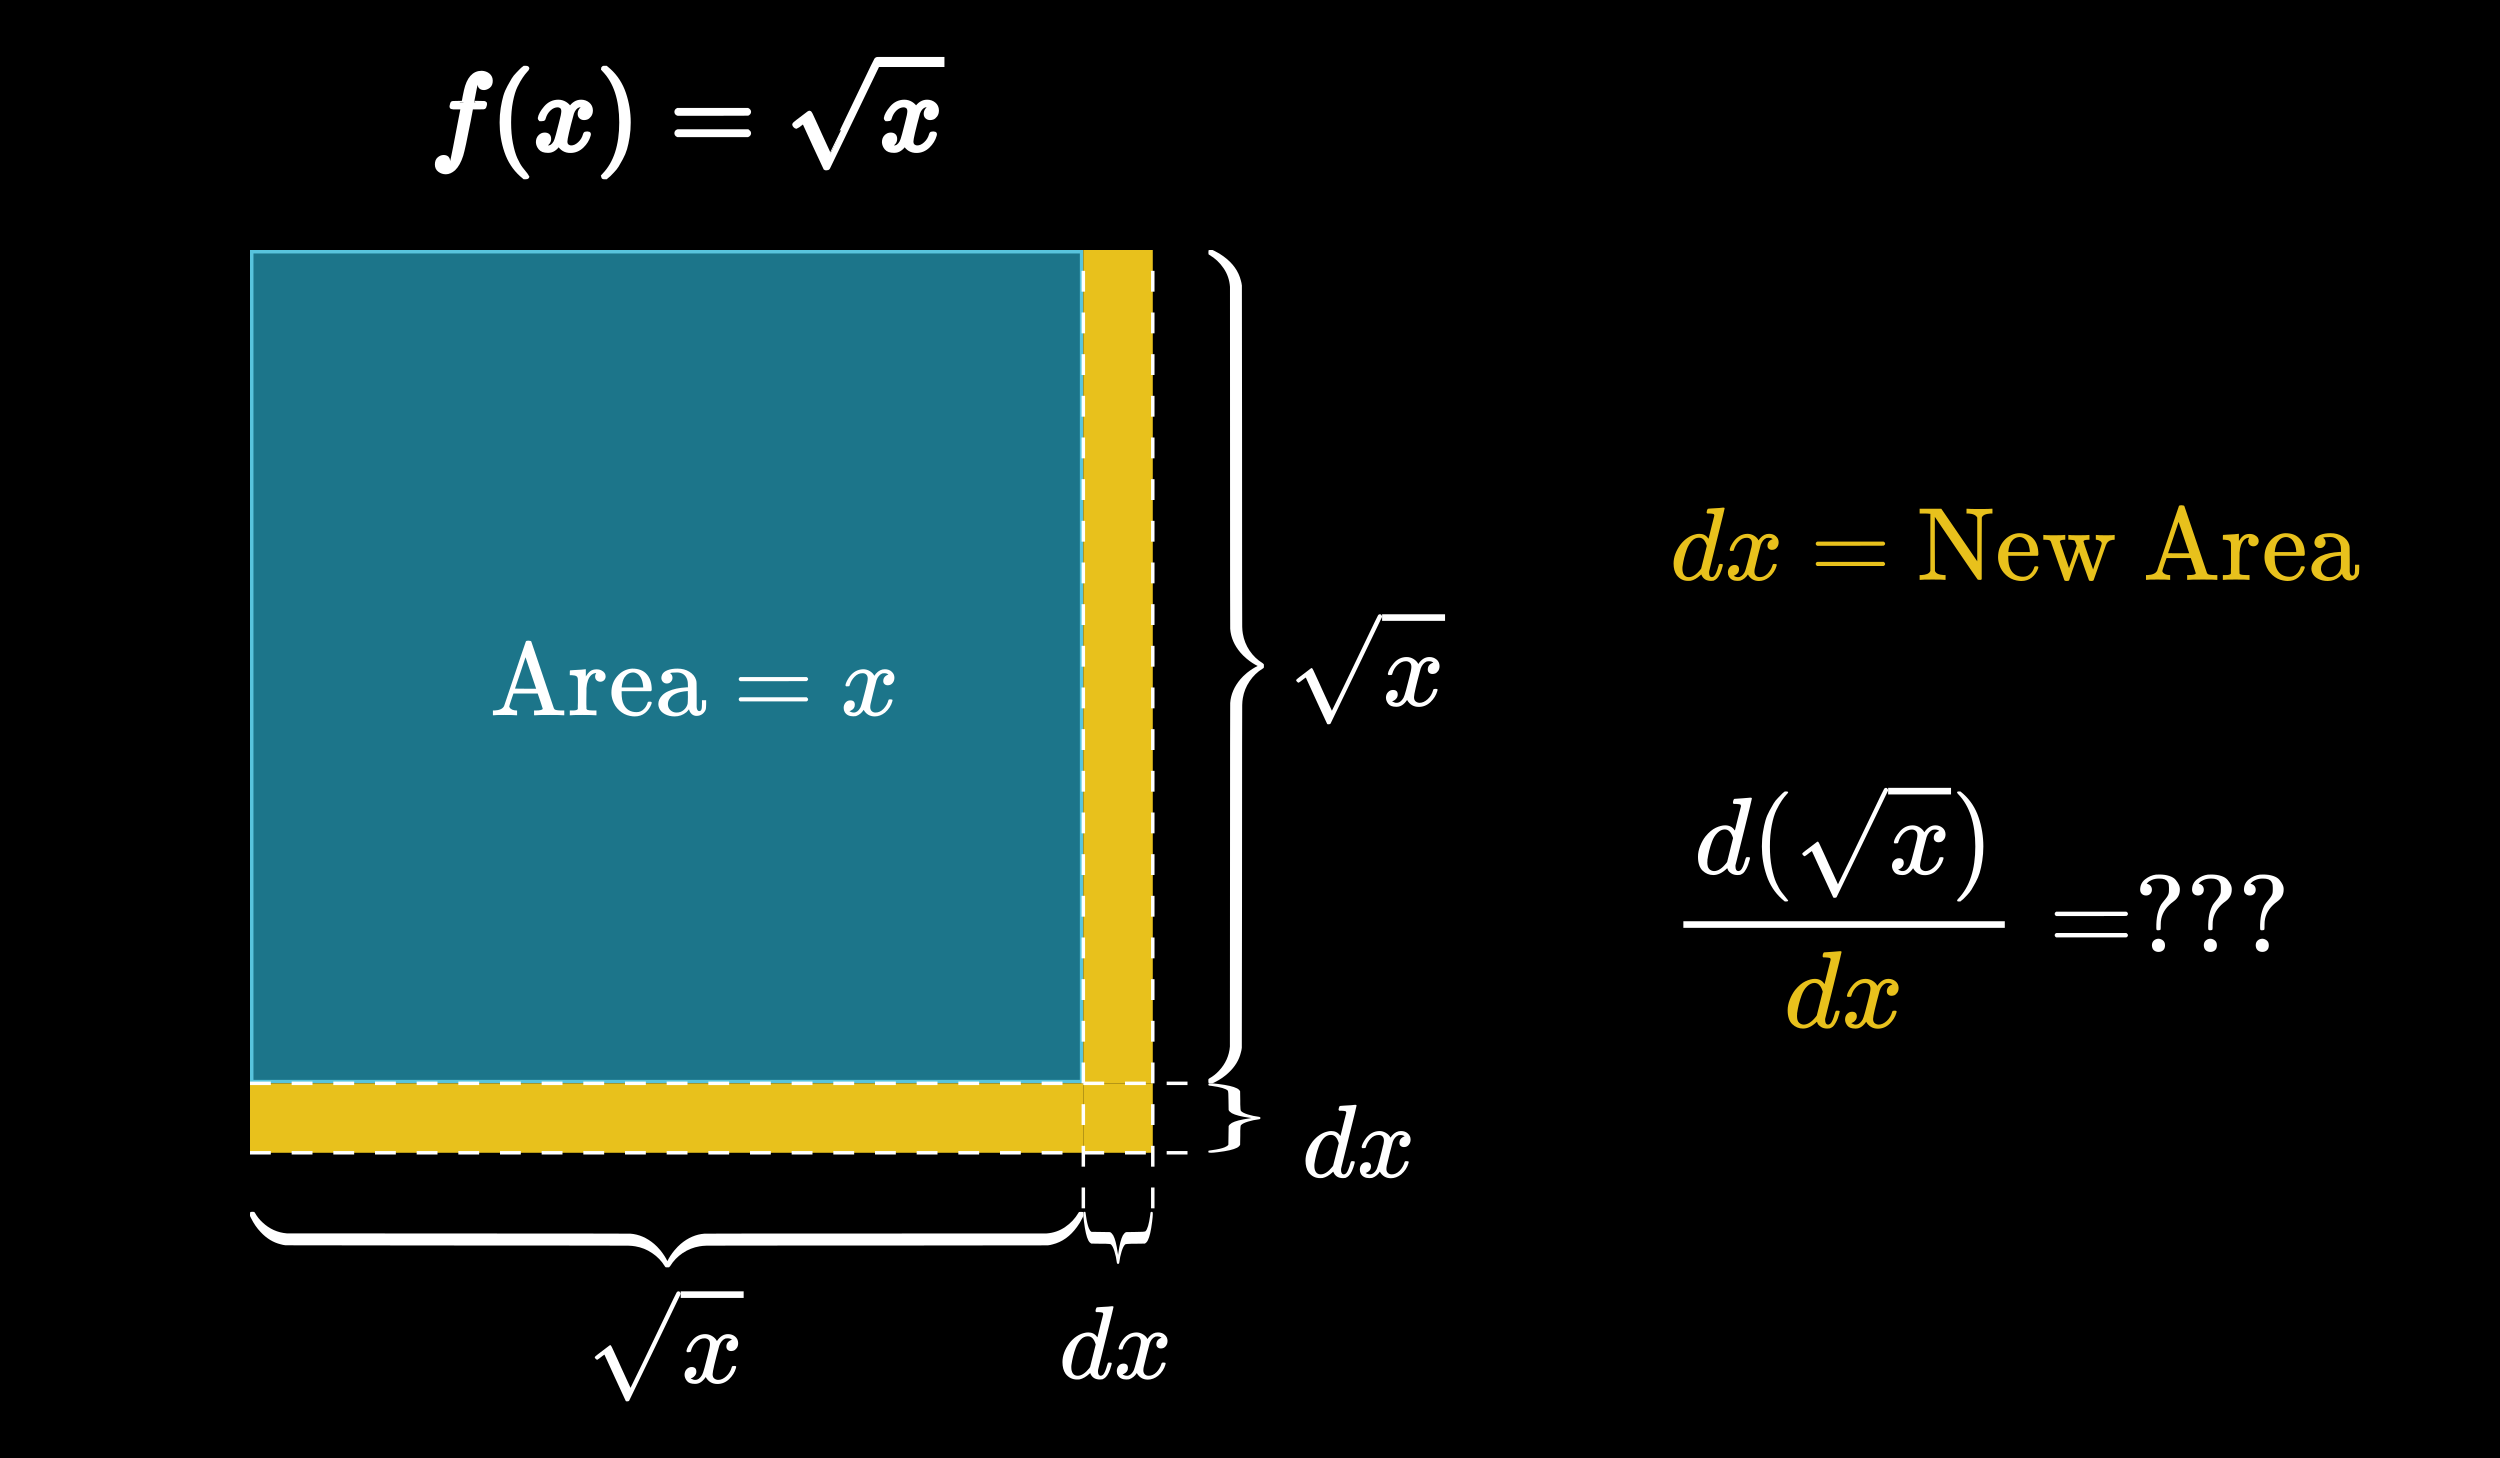 <svg width="720" height="420" viewBox="0 0 720 420" fill="none" xmlns="http://www.w3.org/2000/svg">
<rect width="720" height="420" fill="black"/>
<path d="M388.14 318.36C388.44 318.34 388.78 318.32 389.16 318.3C389.54 318.26 389.82 318.23 390 318.21C390.2 318.19 390.31 318.18 390.33 318.18C390.57 318.18 390.69 318.26 390.69 318.42C390.69 318.56 389.95 321.59 388.47 327.51C387.01 333.41 386.27 336.41 386.25 336.51C386.23 336.61 386.22 336.76 386.22 336.96C386.22 337.8 386.5 338.22 387.06 338.22C387.24 338.2 387.44 338.11 387.66 337.95C388.08 337.55 388.49 336.59 388.89 335.07C389.01 334.67 389.11 334.46 389.19 334.44C389.23 334.42 389.33 334.41 389.49 334.41H389.61C389.99 334.41 390.18 334.49 390.18 334.65C390.18 334.73 390.15 334.89 390.09 335.13C389.65 336.81 389.11 337.97 388.47 338.61C388.21 338.87 387.89 339.08 387.51 339.24C387.35 339.28 387.11 339.3 386.79 339.3C385.53 339.3 384.65 338.81 384.15 337.83C384.05 337.57 384 337.45 384 337.47C383.98 337.45 383.94 337.46 383.88 337.5C383.84 337.54 383.8 337.58 383.76 337.62C382.8 338.52 381.85 339.07 380.91 339.27C380.79 339.29 380.54 339.3 380.16 339.3C378.84 339.3 377.75 338.75 376.89 337.65C376.29 336.77 375.99 335.65 375.99 334.29C375.99 332.43 376.67 330.59 378.03 328.77C379.27 327.25 380.65 326.3 382.17 325.92C382.59 325.8 383 325.74 383.4 325.74C384.5 325.74 385.34 326.16 385.92 327C386.02 327.12 386.07 327.16 386.07 327.12C386.09 327.04 386.36 325.95 386.88 323.85C387.42 321.73 387.7 320.62 387.72 320.52C387.72 320.28 387.66 320.12 387.54 320.04C387.32 319.96 386.92 319.91 386.34 319.89H385.71C385.59 319.77 385.52 319.69 385.5 319.65C385.5 319.61 385.53 319.42 385.59 319.08C385.69 318.7 385.82 318.51 385.98 318.51C386 318.51 386.1 318.5 386.28 318.48C386.48 318.46 386.75 318.44 387.09 318.42C387.45 318.4 387.8 318.38 388.14 318.36ZM385.56 329.22C385.12 327.64 384.37 326.85 383.31 326.85C382.51 326.85 381.8 327.19 381.18 327.87C380.58 328.55 380.12 329.33 379.8 330.21C379.22 331.79 378.81 333.43 378.57 335.13C378.57 335.19 378.56 335.3 378.54 335.46C378.54 335.62 378.54 335.74 378.54 335.82C378.54 336.54 378.69 337.12 378.99 337.56C379.31 338 379.77 338.22 380.37 338.22C381.43 338.22 382.54 337.5 383.7 336.06L383.94 335.73C384.12 335.01 384.39 333.93 384.75 332.49C385.11 331.03 385.38 329.94 385.56 329.22ZM392.326 330.66C392.206 330.54 392.146 330.43 392.146 330.33C392.226 329.79 392.536 329.1 393.076 328.26C394.016 326.84 395.196 326.02 396.616 325.8C396.896 325.76 397.106 325.74 397.246 325.74C397.946 325.74 398.586 325.92 399.166 326.28C399.766 326.64 400.196 327.09 400.456 327.63C400.716 327.29 400.876 327.08 400.936 327C401.676 326.16 402.526 325.74 403.486 325.74C404.306 325.74 404.966 325.98 405.466 326.46C405.986 326.92 406.246 327.49 406.246 328.17C406.246 328.79 406.066 329.31 405.706 329.73C405.366 330.15 404.906 330.36 404.326 330.36C403.946 330.36 403.636 330.25 403.396 330.03C403.156 329.81 403.036 329.52 403.036 329.16C403.036 328.24 403.536 327.61 404.536 327.27C404.536 327.25 404.426 327.18 404.206 327.06C404.006 326.94 403.716 326.88 403.336 326.88C403.076 326.88 402.886 326.9 402.766 326.94C402.006 327.26 401.446 327.92 401.086 328.92C401.026 329.08 400.736 330.2 400.216 332.28C399.696 334.34 399.416 335.5 399.376 335.76C399.316 336.06 399.286 336.36 399.286 336.66C399.286 337.14 399.426 337.52 399.706 337.8C399.986 338.08 400.356 338.22 400.816 338.22C401.656 338.22 402.416 337.87 403.096 337.17C403.776 336.45 404.236 335.66 404.476 334.8C404.536 334.6 404.596 334.49 404.656 334.47C404.716 334.43 404.876 334.41 405.136 334.41C405.516 334.41 405.706 334.49 405.706 334.65C405.706 334.67 405.686 334.78 405.646 334.98C405.306 336.22 404.606 337.3 403.546 338.22C402.606 338.96 401.616 339.33 400.576 339.33C399.176 339.33 398.116 338.7 397.396 337.44C396.816 338.34 396.076 338.94 395.176 339.24C394.996 339.28 394.736 339.3 394.396 339.3C393.236 339.3 392.416 338.89 391.936 338.07C391.736 337.73 391.636 337.33 391.636 336.87C391.636 336.27 391.816 335.76 392.176 335.34C392.536 334.92 392.996 334.71 393.556 334.71C394.416 334.71 394.846 335.13 394.846 335.97C394.846 336.71 394.496 337.25 393.796 337.59C393.756 337.61 393.706 337.64 393.646 337.68C393.586 337.7 393.536 337.72 393.496 337.74C393.456 337.76 393.426 337.77 393.406 337.77L393.316 337.8C393.316 337.86 393.466 337.95 393.766 338.07C394.006 338.17 394.266 338.22 394.546 338.22C395.266 338.22 395.886 337.77 396.406 336.87C396.626 336.51 397.016 335.21 397.576 332.97C397.696 332.51 397.826 332 397.966 331.44C398.106 330.88 398.206 330.45 398.266 330.15C398.346 329.85 398.396 329.67 398.416 329.61C398.516 329.07 398.566 328.68 398.566 328.44C398.566 327.96 398.436 327.58 398.176 327.3C397.916 327.02 397.556 326.88 397.096 326.88C396.196 326.88 395.416 327.23 394.756 327.93C394.096 328.61 393.636 329.4 393.376 330.3C393.336 330.48 393.286 330.59 393.226 330.63C393.186 330.65 393.026 330.66 392.746 330.66H392.326Z" fill="white"/>
<path d="M318.14 376.36C318.44 376.34 318.78 376.32 319.16 376.3C319.54 376.26 319.82 376.23 320 376.21C320.2 376.19 320.31 376.18 320.33 376.18C320.57 376.18 320.69 376.26 320.69 376.42C320.69 376.56 319.95 379.59 318.47 385.51C317.01 391.41 316.27 394.41 316.25 394.51C316.23 394.61 316.22 394.76 316.22 394.96C316.22 395.8 316.5 396.22 317.06 396.22C317.24 396.2 317.44 396.11 317.66 395.95C318.08 395.55 318.49 394.59 318.89 393.07C319.01 392.67 319.11 392.46 319.19 392.44C319.23 392.42 319.33 392.41 319.49 392.41H319.61C319.99 392.41 320.18 392.49 320.18 392.65C320.18 392.73 320.15 392.89 320.09 393.13C319.65 394.81 319.11 395.97 318.47 396.61C318.21 396.87 317.89 397.08 317.51 397.24C317.35 397.28 317.11 397.3 316.79 397.3C315.53 397.3 314.65 396.81 314.15 395.83C314.05 395.57 314 395.45 314 395.47C313.98 395.45 313.94 395.46 313.88 395.5C313.84 395.54 313.8 395.58 313.76 395.62C312.8 396.52 311.85 397.07 310.91 397.27C310.79 397.29 310.54 397.3 310.16 397.3C308.84 397.3 307.75 396.75 306.89 395.65C306.29 394.77 305.99 393.65 305.99 392.29C305.99 390.43 306.67 388.59 308.03 386.77C309.27 385.25 310.65 384.3 312.17 383.92C312.59 383.8 313 383.74 313.4 383.74C314.5 383.74 315.34 384.16 315.92 385C316.02 385.12 316.07 385.16 316.07 385.12C316.09 385.04 316.36 383.95 316.88 381.85C317.42 379.73 317.7 378.62 317.72 378.52C317.72 378.28 317.66 378.12 317.54 378.04C317.32 377.96 316.92 377.91 316.34 377.89H315.71C315.59 377.77 315.52 377.69 315.5 377.65C315.5 377.61 315.53 377.42 315.59 377.08C315.69 376.7 315.82 376.51 315.98 376.51C316 376.51 316.1 376.5 316.28 376.48C316.48 376.46 316.75 376.44 317.09 376.42C317.45 376.4 317.8 376.38 318.14 376.36ZM315.56 387.22C315.12 385.64 314.37 384.85 313.31 384.85C312.51 384.85 311.8 385.19 311.18 385.87C310.58 386.55 310.12 387.33 309.8 388.21C309.22 389.79 308.81 391.43 308.57 393.13C308.57 393.19 308.56 393.3 308.54 393.46C308.54 393.62 308.54 393.74 308.54 393.82C308.54 394.54 308.69 395.12 308.99 395.56C309.31 396 309.77 396.22 310.37 396.22C311.43 396.22 312.54 395.5 313.7 394.06L313.94 393.73C314.12 393.01 314.39 391.93 314.75 390.49C315.11 389.03 315.38 387.94 315.56 387.22ZM322.326 388.66C322.206 388.54 322.146 388.43 322.146 388.33C322.226 387.79 322.536 387.1 323.076 386.26C324.016 384.84 325.196 384.02 326.616 383.8C326.896 383.76 327.106 383.74 327.246 383.74C327.946 383.74 328.586 383.92 329.166 384.28C329.766 384.64 330.196 385.09 330.456 385.63C330.716 385.29 330.876 385.08 330.936 385C331.676 384.16 332.526 383.74 333.486 383.74C334.306 383.74 334.966 383.98 335.466 384.46C335.986 384.92 336.246 385.49 336.246 386.17C336.246 386.79 336.066 387.31 335.706 387.73C335.366 388.15 334.906 388.36 334.326 388.36C333.946 388.36 333.636 388.25 333.396 388.03C333.156 387.81 333.036 387.52 333.036 387.16C333.036 386.24 333.536 385.61 334.536 385.27C334.536 385.25 334.426 385.18 334.206 385.06C334.006 384.94 333.716 384.88 333.336 384.88C333.076 384.88 332.886 384.9 332.766 384.94C332.006 385.26 331.446 385.92 331.086 386.92C331.026 387.08 330.736 388.2 330.216 390.28C329.696 392.34 329.416 393.5 329.376 393.76C329.316 394.06 329.286 394.36 329.286 394.66C329.286 395.14 329.426 395.52 329.706 395.8C329.986 396.08 330.356 396.22 330.816 396.22C331.656 396.22 332.416 395.87 333.096 395.17C333.776 394.45 334.236 393.66 334.476 392.8C334.536 392.6 334.596 392.49 334.656 392.47C334.716 392.43 334.876 392.41 335.136 392.41C335.516 392.41 335.706 392.49 335.706 392.65C335.706 392.67 335.686 392.78 335.646 392.98C335.306 394.22 334.606 395.3 333.546 396.22C332.606 396.96 331.616 397.33 330.576 397.33C329.176 397.33 328.116 396.7 327.396 395.44C326.816 396.34 326.076 396.94 325.176 397.24C324.996 397.28 324.736 397.3 324.396 397.3C323.236 397.3 322.416 396.89 321.936 396.07C321.736 395.73 321.636 395.33 321.636 394.87C321.636 394.27 321.816 393.76 322.176 393.34C322.536 392.92 322.996 392.71 323.556 392.71C324.416 392.71 324.846 393.13 324.846 393.97C324.846 394.71 324.496 395.25 323.796 395.59C323.756 395.61 323.706 395.64 323.646 395.68C323.586 395.7 323.536 395.72 323.496 395.74C323.456 395.76 323.426 395.77 323.406 395.77L323.316 395.8C323.316 395.86 323.466 395.95 323.766 396.07C324.006 396.17 324.266 396.22 324.546 396.22C325.266 396.22 325.886 395.77 326.406 394.87C326.626 394.51 327.016 393.21 327.576 390.97C327.696 390.51 327.826 390 327.966 389.44C328.106 388.88 328.206 388.45 328.266 388.15C328.346 387.85 328.396 387.67 328.416 387.61C328.516 387.07 328.566 386.68 328.566 386.44C328.566 385.96 328.436 385.58 328.176 385.3C327.916 385.02 327.556 384.88 327.096 384.88C326.196 384.88 325.416 385.23 324.756 385.93C324.096 386.61 323.636 387.4 323.376 388.3C323.336 388.48 323.286 388.59 323.226 388.63C323.186 388.65 323.026 388.66 322.746 388.66H322.326Z" fill="white"/>
<path d="M494.14 146.36C494.44 146.34 494.78 146.32 495.16 146.3C495.54 146.26 495.82 146.23 496 146.21C496.2 146.19 496.31 146.18 496.33 146.18C496.57 146.18 496.69 146.26 496.69 146.42C496.69 146.56 495.95 149.59 494.47 155.51C493.01 161.41 492.27 164.41 492.25 164.51C492.23 164.61 492.22 164.76 492.22 164.96C492.22 165.8 492.5 166.22 493.06 166.22C493.24 166.2 493.44 166.11 493.66 165.95C494.08 165.55 494.49 164.59 494.89 163.07C495.01 162.67 495.11 162.46 495.19 162.44C495.23 162.42 495.33 162.41 495.49 162.41H495.61C495.99 162.41 496.18 162.49 496.18 162.65C496.18 162.73 496.15 162.89 496.09 163.13C495.65 164.81 495.11 165.97 494.47 166.61C494.21 166.87 493.89 167.08 493.51 167.24C493.35 167.28 493.11 167.3 492.79 167.3C491.53 167.3 490.65 166.81 490.15 165.83C490.05 165.57 490 165.45 490 165.47C489.98 165.45 489.94 165.46 489.88 165.5C489.84 165.54 489.8 165.58 489.76 165.62C488.8 166.52 487.85 167.07 486.91 167.27C486.79 167.29 486.54 167.3 486.16 167.3C484.84 167.3 483.75 166.75 482.89 165.65C482.29 164.77 481.99 163.65 481.99 162.29C481.99 160.43 482.67 158.59 484.03 156.77C485.27 155.25 486.65 154.3 488.17 153.92C488.59 153.8 489 153.74 489.4 153.74C490.5 153.74 491.34 154.16 491.92 155C492.02 155.12 492.07 155.16 492.07 155.12C492.09 155.04 492.36 153.95 492.88 151.85C493.42 149.73 493.7 148.62 493.72 148.52C493.72 148.28 493.66 148.12 493.54 148.04C493.32 147.96 492.92 147.91 492.34 147.89H491.71C491.59 147.77 491.52 147.69 491.5 147.65C491.5 147.61 491.53 147.42 491.59 147.08C491.69 146.7 491.82 146.51 491.98 146.51C492 146.51 492.1 146.5 492.28 146.48C492.48 146.46 492.75 146.44 493.09 146.42C493.45 146.4 493.8 146.38 494.14 146.36ZM491.56 157.22C491.12 155.64 490.37 154.85 489.31 154.85C488.51 154.85 487.8 155.19 487.18 155.87C486.58 156.55 486.12 157.33 485.8 158.21C485.22 159.79 484.81 161.43 484.57 163.13C484.57 163.19 484.56 163.3 484.54 163.46C484.54 163.62 484.54 163.74 484.54 163.82C484.54 164.54 484.69 165.12 484.99 165.56C485.31 166 485.77 166.22 486.37 166.22C487.43 166.22 488.54 165.5 489.7 164.06L489.94 163.73C490.12 163.01 490.39 161.93 490.75 160.49C491.11 159.03 491.38 157.94 491.56 157.22ZM498.326 158.66C498.206 158.54 498.146 158.43 498.146 158.33C498.226 157.79 498.536 157.1 499.076 156.26C500.016 154.84 501.196 154.02 502.616 153.8C502.896 153.76 503.106 153.74 503.246 153.74C503.946 153.74 504.586 153.92 505.166 154.28C505.766 154.64 506.196 155.09 506.456 155.63C506.716 155.29 506.876 155.08 506.936 155C507.676 154.16 508.526 153.74 509.486 153.74C510.306 153.74 510.966 153.98 511.466 154.46C511.986 154.92 512.246 155.49 512.246 156.17C512.246 156.79 512.066 157.31 511.706 157.73C511.366 158.15 510.906 158.36 510.326 158.36C509.946 158.36 509.636 158.25 509.396 158.03C509.156 157.81 509.036 157.52 509.036 157.16C509.036 156.24 509.536 155.61 510.536 155.27C510.536 155.25 510.426 155.18 510.206 155.06C510.006 154.94 509.716 154.88 509.336 154.88C509.076 154.88 508.886 154.9 508.766 154.94C508.006 155.26 507.446 155.92 507.086 156.92C507.026 157.08 506.736 158.2 506.216 160.28C505.696 162.34 505.416 163.5 505.376 163.76C505.316 164.06 505.286 164.36 505.286 164.66C505.286 165.14 505.426 165.52 505.706 165.8C505.986 166.08 506.356 166.22 506.816 166.22C507.656 166.22 508.416 165.87 509.096 165.17C509.776 164.45 510.236 163.66 510.476 162.8C510.536 162.6 510.596 162.49 510.656 162.47C510.716 162.43 510.876 162.41 511.136 162.41C511.516 162.41 511.706 162.49 511.706 162.65C511.706 162.67 511.686 162.78 511.646 162.98C511.306 164.22 510.606 165.3 509.546 166.22C508.606 166.96 507.616 167.33 506.576 167.33C505.176 167.33 504.116 166.7 503.396 165.44C502.816 166.34 502.076 166.94 501.176 167.24C500.996 167.28 500.736 167.3 500.396 167.3C499.236 167.3 498.416 166.89 497.936 166.07C497.736 165.73 497.636 165.33 497.636 164.87C497.636 164.27 497.816 163.76 498.176 163.34C498.536 162.92 498.996 162.71 499.556 162.71C500.416 162.71 500.846 163.13 500.846 163.97C500.846 164.71 500.496 165.25 499.796 165.59C499.756 165.61 499.706 165.64 499.646 165.68C499.586 165.7 499.536 165.72 499.496 165.74C499.456 165.76 499.426 165.77 499.406 165.77L499.316 165.8C499.316 165.86 499.466 165.95 499.766 166.07C500.006 166.17 500.266 166.22 500.546 166.22C501.266 166.22 501.886 165.77 502.406 164.87C502.626 164.51 503.016 163.21 503.576 160.97C503.696 160.51 503.826 160 503.966 159.44C504.106 158.88 504.206 158.45 504.266 158.15C504.346 157.85 504.396 157.67 504.416 157.61C504.516 157.07 504.566 156.68 504.566 156.44C504.566 155.96 504.436 155.58 504.176 155.3C503.916 155.02 503.556 154.88 503.096 154.88C502.196 154.88 501.416 155.23 500.756 155.93C500.096 156.61 499.636 157.4 499.376 158.3C499.336 158.48 499.286 158.59 499.226 158.63C499.186 158.65 499.026 158.66 498.746 158.66H498.326ZM522.934 156.59C522.934 156.33 523.074 156.13 523.354 155.99H542.464C542.764 156.13 542.914 156.33 542.914 156.59C542.914 156.81 542.774 157 542.494 157.16L532.954 157.19H523.414C523.094 157.09 522.934 156.89 522.934 156.59ZM522.934 162.41C522.934 162.11 523.094 161.91 523.414 161.81H542.494C542.514 161.83 542.554 161.87 542.614 161.93C542.694 161.97 542.744 162.01 542.764 162.05C542.804 162.07 542.834 162.12 542.854 162.2C542.894 162.26 542.914 162.33 542.914 162.41C542.914 162.67 542.764 162.87 542.464 163.01H523.354C523.074 162.87 522.934 162.67 522.934 162.41ZM560.054 167C559.794 166.94 558.644 166.91 556.604 166.91C554.524 166.91 553.354 166.94 553.094 167H552.854V165.62H553.364C554.724 165.54 555.554 165.2 555.854 164.6L555.944 164.42V147.98H555.824C555.624 147.92 554.904 147.89 553.664 147.89H552.854V146.51H559.064L559.154 146.6C559.194 146.62 560.064 147.89 561.764 150.41C563.484 152.91 565.194 155.41 566.894 157.91L569.444 161.66V149.06C569.064 148.34 568.204 147.95 566.864 147.89H566.354V146.51H566.594C566.954 146.57 568.124 146.6 570.104 146.6C572.144 146.6 573.294 146.57 573.554 146.51H573.824V147.89H573.314C571.854 147.97 571.004 148.36 570.764 149.06L570.734 157.94V166.82C570.674 166.86 570.604 166.92 570.524 167H570.104C569.804 167 569.624 166.97 569.564 166.91C569.444 166.79 567.384 163.79 563.384 157.91C559.384 152.03 557.334 149.01 557.234 148.85V156.65L557.264 164.42C557.504 165.14 558.354 165.54 559.814 165.62H560.324V167H560.054ZM587.054 159.65C587.054 159.79 586.984 159.93 586.844 160.07H578.384V160.52C578.384 162 578.584 163.12 578.984 163.88C579.704 165.36 580.944 166.1 582.704 166.1C583.564 166.1 584.284 165.78 584.864 165.14C585.264 164.74 585.574 164.22 585.794 163.58C585.854 163.36 585.914 163.22 585.974 163.16C586.034 163.1 586.194 163.07 586.454 163.07C586.854 163.07 587.054 163.17 587.054 163.37C587.054 163.45 587.024 163.58 586.964 163.76C586.584 164.8 585.974 165.66 585.134 166.34C584.314 167 583.304 167.33 582.104 167.33C581.724 167.33 581.284 167.28 580.784 167.18C579.644 166.96 578.624 166.44 577.724 165.62C576.824 164.8 576.184 163.81 575.804 162.65C575.564 161.93 575.444 161.2 575.444 160.46C575.444 158.62 575.984 157.07 577.064 155.81C578.144 154.53 579.474 153.79 581.054 153.59C581.134 153.57 581.274 153.56 581.474 153.56C583.294 153.56 584.674 154.1 585.614 155.18C586.574 156.24 587.054 157.73 587.054 159.65ZM584.594 158.75C584.414 156.57 583.674 155.25 582.374 154.79C582.234 154.73 582.024 154.69 581.744 154.67C580.704 154.67 579.854 155.15 579.194 156.11C578.794 156.75 578.534 157.64 578.414 158.78V158.99H584.594V158.75ZM601.494 155.45C600.534 155.45 600.054 155.61 600.054 155.93C600.054 156.09 600.504 157.45 601.404 160.01C602.304 162.57 602.774 163.9 602.814 164L604.044 160.43C604.884 157.99 605.304 156.71 605.304 156.59C605.304 156.25 605.154 155.99 604.854 155.81C604.574 155.61 604.234 155.49 603.834 155.45H603.594V154.07H603.804C604.064 154.13 605.014 154.16 606.654 154.16C608.014 154.16 608.754 154.13 608.874 154.07H609.024V155.45H608.844C608.824 155.45 608.754 155.46 608.634 155.48C608.534 155.48 608.454 155.48 608.394 155.48C607.454 155.62 606.824 156.12 606.504 156.98L602.964 167.09C602.884 167.25 602.664 167.33 602.304 167.33C601.924 167.33 601.694 167.26 601.614 167.12C601.594 167.1 601.104 165.73 600.144 163.01L598.764 158.99C597.064 163.63 596.114 166.34 595.914 167.12C595.814 167.26 595.584 167.33 595.224 167.33C594.844 167.33 594.614 167.25 594.534 167.09L590.634 155.96C590.494 155.74 590.344 155.61 590.184 155.57C590.024 155.51 589.674 155.47 589.134 155.45H588.474V154.07H588.654C588.874 154.13 589.794 154.16 591.414 154.16C593.214 154.16 594.264 154.13 594.564 154.07H594.804V155.45H594.384C593.624 155.49 593.244 155.66 593.244 155.96C593.244 155.98 593.684 157.27 594.564 159.83L595.884 163.61C595.904 163.53 595.964 163.34 596.064 163.04C596.184 162.72 596.334 162.31 596.514 161.81C596.694 161.31 596.874 160.78 597.054 160.22L598.104 157.16L597.924 156.65C597.744 156.13 597.624 155.83 597.564 155.75C597.384 155.57 596.954 155.47 596.274 155.45H595.674V154.07H595.854C596.054 154.13 596.894 154.16 598.374 154.16C600.234 154.16 601.294 154.13 601.554 154.07H601.764V155.45H601.494ZM624.734 167C624.374 166.94 623.224 166.91 621.284 166.91C619.504 166.91 618.494 166.94 618.254 167H618.044V165.62H618.494C619.934 165.56 620.854 165.14 621.254 164.36C621.274 164.3 621.804 162.73 622.844 159.65C623.884 156.55 624.914 153.47 625.934 150.41C626.974 147.33 627.504 145.78 627.524 145.76C627.584 145.6 627.774 145.52 628.094 145.52H628.364C628.764 145.54 629.004 145.61 629.084 145.73C629.104 145.75 630.074 148.61 631.994 154.31C633.934 160.01 635.134 163.57 635.594 164.99C635.654 165.11 635.724 165.21 635.804 165.29C636.024 165.49 636.654 165.6 637.694 165.62H638.594V167H638.324C638.024 166.94 636.754 166.91 634.514 166.91C631.934 166.91 630.494 166.94 630.194 167H629.894V165.62H630.284C631.684 165.62 632.384 165.44 632.384 165.08C632.384 165.04 632.144 164.3 631.664 162.86L630.944 160.73H623.954L623.354 162.5C622.954 163.68 622.754 164.33 622.754 164.45C622.754 164.55 622.784 164.64 622.844 164.72C622.964 164.98 623.214 165.2 623.594 165.38C623.994 165.54 624.414 165.62 624.854 165.62H625.004V167H624.734ZM629.564 156.59C628.984 154.85 628.474 153.34 628.034 152.06L627.434 150.29L625.934 154.79L624.404 159.32C624.404 159.34 625.414 159.35 627.434 159.35H630.494L629.564 156.59ZM640.664 165.62H641.084C641.864 165.62 642.334 165.48 642.494 165.2V164.96C642.494 164.78 642.494 164.55 642.494 164.27C642.514 163.99 642.524 163.68 642.524 163.34C642.524 162.98 642.524 162.59 642.524 162.17C642.524 161.73 642.524 161.31 642.524 160.91C642.524 160.29 642.524 159.63 642.524 158.93C642.524 158.21 642.524 157.62 642.524 157.16L642.494 156.47C642.434 156.09 642.284 155.84 642.044 155.72C641.824 155.58 641.384 155.49 640.724 155.45H640.184V154.76C640.184 154.3 640.204 154.07 640.244 154.07L640.544 154.04C640.744 154.02 641.024 154 641.384 153.98C641.744 153.96 642.104 153.94 642.464 153.92C642.784 153.9 643.134 153.88 643.514 153.86C643.894 153.82 644.184 153.79 644.384 153.77C644.584 153.75 644.694 153.74 644.714 153.74H644.804V155.81C645.184 155.17 645.604 154.67 646.064 154.31C646.524 153.95 647.134 153.77 647.894 153.77C648.454 153.77 648.934 153.88 649.334 154.1C650.114 154.5 650.504 155.07 650.504 155.81C650.504 156.25 650.354 156.62 650.054 156.92C649.754 157.2 649.394 157.34 648.974 157.34C648.554 157.34 648.194 157.2 647.894 156.92C647.614 156.64 647.474 156.28 647.474 155.84C647.474 155.5 647.554 155.22 647.714 155C647.754 154.92 647.774 154.87 647.774 154.85C647.734 154.81 647.504 154.85 647.084 154.97C646.764 155.13 646.524 155.28 646.364 155.42C645.564 156.18 645.104 157.44 644.984 159.2V160.37C644.964 161.15 644.954 161.82 644.954 162.38C644.954 162.64 644.954 162.92 644.954 163.22C644.954 163.5 644.954 163.75 644.954 163.97C644.974 164.19 644.984 164.39 644.984 164.57C644.984 164.75 644.984 164.9 644.984 165.02V165.17C645.064 165.33 645.184 165.43 645.344 165.47C645.544 165.55 646.074 165.6 646.934 165.62H647.864V167H647.594C647.234 166.94 645.964 166.91 643.784 166.91C641.824 166.91 640.704 166.94 640.424 167H640.184V165.62H640.664ZM663.782 159.65C663.782 159.79 663.712 159.93 663.572 160.07H655.112V160.52C655.112 162 655.312 163.12 655.712 163.88C656.432 165.36 657.672 166.1 659.432 166.1C660.292 166.1 661.012 165.78 661.592 165.14C661.992 164.74 662.302 164.22 662.522 163.58C662.582 163.36 662.642 163.22 662.702 163.16C662.762 163.1 662.922 163.07 663.182 163.07C663.582 163.07 663.782 163.17 663.782 163.37C663.782 163.45 663.752 163.58 663.692 163.76C663.312 164.8 662.702 165.66 661.862 166.34C661.042 167 660.032 167.33 658.832 167.33C658.452 167.33 658.012 167.28 657.512 167.18C656.372 166.96 655.352 166.44 654.452 165.62C653.552 164.8 652.912 163.81 652.532 162.65C652.292 161.93 652.172 161.2 652.172 160.46C652.172 158.62 652.712 157.07 653.792 155.81C654.872 154.53 656.202 153.79 657.782 153.59C657.862 153.57 658.002 153.56 658.202 153.56C660.022 153.56 661.402 154.1 662.342 155.18C663.302 156.24 663.782 157.73 663.782 159.65ZM661.322 158.75C661.142 156.57 660.402 155.25 659.102 154.79C658.962 154.73 658.752 154.69 658.472 154.67C657.432 154.67 656.582 155.15 655.922 156.11C655.522 156.75 655.262 157.64 655.142 158.78V158.99H661.322V158.75ZM669.282 157.37C668.982 157.69 668.602 157.85 668.142 157.85C667.682 157.85 667.302 157.69 667.002 157.37C666.702 157.05 666.552 156.67 666.552 156.23C666.552 155.95 666.632 155.63 666.792 155.27C667.052 154.73 667.572 154.31 668.352 154.01C669.132 153.71 670.082 153.56 671.202 153.56C672.522 153.56 673.662 153.86 674.622 154.46C675.602 155.06 676.242 155.84 676.542 156.8C676.642 157.08 676.692 157.4 676.692 157.76C676.712 158.1 676.722 159.24 676.722 161.18C676.722 163.14 676.722 164.29 676.722 164.63C676.742 164.95 676.802 165.2 676.902 165.38C677.022 165.66 677.222 165.8 677.502 165.8C677.762 165.8 677.952 165.66 678.072 165.38C678.192 165.14 678.252 164.59 678.252 163.73V162.65H679.452V163.82C679.432 164.62 679.402 165.09 679.362 165.23C679.182 165.79 678.852 166.26 678.372 166.64C677.892 167 677.322 167.18 676.662 167.18C676.162 167.18 675.712 167.01 675.312 166.67C674.932 166.31 674.672 165.88 674.532 165.38V165.26C674.472 165.32 674.352 165.46 674.172 165.68C673.992 165.88 673.862 166.02 673.782 166.1C672.802 166.92 671.662 167.33 670.362 167.33C669.322 167.33 668.392 167.11 667.572 166.67C666.752 166.23 666.202 165.65 665.922 164.93C665.762 164.55 665.682 164.17 665.682 163.79C665.682 162.85 666.072 161.99 666.852 161.21C667.312 160.75 667.882 160.37 668.562 160.07C669.922 159.45 671.662 159.08 673.782 158.96H674.202V158.3C674.202 157.62 674.142 157.12 674.022 156.8C673.822 156.14 673.472 155.62 672.972 155.24C672.472 154.86 671.852 154.67 671.112 154.67C669.772 154.67 669.102 154.75 669.102 154.91C669.542 155.21 669.762 155.65 669.762 156.23C669.762 156.67 669.602 157.05 669.282 157.37ZM674.202 161.75C674.202 160.59 674.192 160.01 674.172 160.01C674.112 160.01 674.062 160.02 674.022 160.04C671.282 160.22 669.532 161.03 668.772 162.47C668.552 162.87 668.442 163.32 668.442 163.82C668.442 164.5 668.682 165.07 669.162 165.53C669.642 165.99 670.232 166.22 670.932 166.22C671.732 166.22 672.412 165.98 672.972 165.5C673.552 165.02 673.932 164.43 674.112 163.73C674.152 163.59 674.182 162.93 674.202 161.75Z" fill="#E8C11C"/>
<path d="M348.021 72.693C348.021 72.371 348.031 72.181 348.052 72.121C348.093 72.04 348.206 72 348.392 72H348.732H349.226L349.844 72.301C350.751 72.743 351.596 73.255 352.379 73.837C355.037 75.765 356.706 78.104 357.386 80.854C357.509 81.256 357.602 81.718 357.664 82.24C357.705 82.481 357.726 161.206 357.726 169.177C357.746 176.003 357.757 179.788 357.757 180.531C357.777 181.274 357.839 181.936 357.942 182.518C358.231 184.265 358.88 185.891 359.889 187.397C360.899 188.883 362.146 190.078 363.629 190.981C363.67 191.021 363.722 191.071 363.784 191.132C363.866 191.172 363.907 191.202 363.907 191.222C363.928 191.222 363.948 191.252 363.969 191.312C363.99 191.373 364 191.433 364 191.493C364 191.533 364 191.634 364 191.794C364 191.955 364 192.065 364 192.126C364 192.166 363.99 192.216 363.969 192.276C363.948 192.336 363.928 192.367 363.907 192.367C363.907 192.367 363.876 192.397 363.815 192.457C363.753 192.497 363.691 192.537 363.629 192.577C362.146 193.481 360.899 194.685 359.889 196.191C358.88 197.677 358.231 199.293 357.942 201.04C357.839 201.622 357.777 202.285 357.757 203.028C357.757 203.771 357.746 207.545 357.726 214.352C357.726 222.343 357.684 301.519 357.643 301.76C357.581 302.282 357.489 302.744 357.365 303.146C356.85 305.294 355.675 307.221 353.842 308.928C352.708 310.012 351.369 310.936 349.824 311.699L349.205 312H348.742C348.371 312 348.155 311.97 348.093 311.91C348.031 311.849 348 311.649 348 311.307C348 311.046 348.01 310.876 348.031 310.795C348.072 310.735 348.155 310.665 348.278 310.585C349.329 310.002 350.256 309.269 351.06 308.386C352.935 306.398 353.986 304.069 354.212 301.399C354.233 301.218 354.264 222.182 354.264 214.412C354.264 206.622 354.274 202.636 354.295 202.456C354.48 199.986 355.47 197.697 357.262 195.589C357.695 195.067 358.313 194.465 359.117 193.782C360.209 192.919 361.239 192.256 362.207 191.794C361.198 191.312 360.167 190.64 359.117 189.776C358.313 189.094 357.695 188.491 357.262 187.969C355.47 185.861 354.48 183.572 354.295 181.103C354.274 180.922 354.264 176.937 354.264 169.147C354.264 161.376 354.254 82.782 354.233 82.601C354.089 80.613 353.471 78.826 352.379 77.24C351.287 75.634 349.927 74.359 348.299 73.415C348.155 73.335 348.072 73.265 348.052 73.205C348.031 73.144 348.021 72.974 348.021 72.693Z" fill="white"/>
<path d="M311.307 349.021C311.629 349.021 311.819 349.031 311.88 349.052C311.96 349.093 312 349.206 312 349.392L312 349.732L312 350.226L311.699 350.844C311.257 351.751 310.745 352.596 310.163 353.379C308.235 356.037 305.896 357.706 303.146 358.386C302.744 358.509 302.282 358.602 301.76 358.664C301.519 358.705 222.794 358.726 214.823 358.726C207.997 358.746 204.212 358.757 203.469 358.757C202.726 358.777 202.064 358.839 201.482 358.942C199.735 359.231 198.109 359.88 196.603 360.889C195.117 361.899 193.922 363.146 193.019 364.629C192.979 364.67 192.929 364.722 192.868 364.784C192.828 364.866 192.798 364.907 192.778 364.907C192.778 364.928 192.748 364.948 192.688 364.969C192.627 364.99 192.567 365 192.507 365C192.467 365 192.366 365 192.206 365C192.045 365 191.935 365 191.874 365C191.834 365 191.784 364.99 191.724 364.969C191.664 364.948 191.633 364.928 191.633 364.907C191.633 364.907 191.603 364.876 191.543 364.815C191.503 364.753 191.463 364.691 191.423 364.629C190.519 363.146 189.315 361.899 187.809 360.889C186.323 359.88 184.707 359.231 182.96 358.942C182.378 358.839 181.715 358.777 180.972 358.757C180.229 358.757 176.455 358.746 169.648 358.726C161.657 358.726 82.481 358.684 82.24 358.643C81.718 358.581 81.256 358.489 80.854 358.365C78.706 357.85 76.778 356.675 75.072 354.842C73.988 353.708 73.064 352.369 72.301 350.824L72 350.205L72 349.742C72 349.371 72.03 349.155 72.09 349.093C72.151 349.031 72.351 349 72.693 349C72.954 349 73.124 349.01 73.205 349.031C73.265 349.072 73.335 349.155 73.415 349.278C73.998 350.329 74.731 351.256 75.614 352.06C77.602 353.935 79.931 354.986 82.601 355.212C82.782 355.233 161.818 355.264 169.588 355.264C177.378 355.264 181.364 355.274 181.544 355.295C184.014 355.48 186.303 356.47 188.411 358.262C188.933 358.695 189.535 359.313 190.218 360.117C191.081 361.209 191.744 362.239 192.206 363.207C192.688 362.198 193.36 361.167 194.224 360.117C194.906 359.313 195.509 358.695 196.031 358.262C198.139 356.47 200.428 355.48 202.897 355.295C203.078 355.274 207.063 355.264 214.853 355.264C222.624 355.264 301.218 355.254 301.399 355.233C303.387 355.089 305.174 354.471 306.76 353.379C308.366 352.287 309.641 350.927 310.585 349.299C310.665 349.155 310.735 349.072 310.795 349.052C310.856 349.031 311.026 349.021 311.307 349.021Z" fill="white"/>
<rect x="72.5" y="72.5" width="239" height="239" fill="#1C758A" stroke="#58C4DD"/>
<rect x="312" y="72" width="20" height="240" fill="#E8C11C"/>
<path d="M331.983 349.202L332 349.403C332 349.538 332 349.672 332 349.806C332 350.156 331.939 350.828 331.817 351.823C331.494 354.457 331.077 356.258 330.565 357.226C330.376 357.629 330.098 357.938 329.731 358.153L327.029 358.194C326.762 358.194 326.412 358.194 325.978 358.194C324.8 358.22 324.155 358.288 324.043 358.395C324.032 358.422 324.021 358.435 324.01 358.435C323.665 358.758 323.337 359.417 323.026 360.411C322.714 361.406 322.487 362.495 322.342 363.677C322.309 363.892 322.197 364 322.008 364C321.808 364 321.691 363.892 321.658 363.677C321.513 362.495 321.286 361.406 320.974 360.411C320.663 359.417 320.335 358.758 319.99 358.435C319.979 358.435 319.968 358.422 319.957 358.395C319.834 358.288 319.301 358.22 318.355 358.194C318.289 358.194 318.177 358.194 318.022 358.194C317.588 358.194 317.238 358.194 316.971 358.194L314.285 358.153C313.918 357.938 313.635 357.629 313.435 357.226C312.923 356.258 312.506 354.457 312.183 351.823C312.061 350.855 312 350.183 312 349.806C312 349.43 312.017 349.202 312.05 349.121C312.083 349.04 312.178 349 312.334 349C312.478 349 312.562 349.013 312.584 349.04C312.628 349.121 312.684 349.444 312.751 350.008C312.973 351.675 313.251 352.911 313.585 353.718C313.807 354.255 314.057 354.605 314.335 354.766C314.402 354.793 315.292 354.806 317.004 354.806C318.728 354.806 319.623 354.82 319.69 354.847C320.001 354.981 320.307 355.29 320.607 355.774C321.119 356.688 321.552 358.368 321.908 360.815L322.008 361.419L322.075 360.935C322.42 358.462 322.859 356.742 323.393 355.774C323.693 355.29 323.999 354.981 324.31 354.847C324.377 354.82 325.272 354.806 326.996 354.806C328.775 354.806 329.743 354.739 329.898 354.605C330.454 354.067 330.905 352.535 331.249 350.008C331.26 349.901 331.272 349.793 331.283 349.685C331.294 349.605 331.305 349.524 331.316 349.444C331.338 349.363 331.349 349.309 331.349 349.282C331.372 349.094 331.477 349 331.666 349C331.833 349 331.939 349.067 331.983 349.202Z" fill="white"/>
<path d="M348.202 312.017L348.403 312C348.538 312 348.672 312 348.806 312C349.156 312 349.828 312.061 350.823 312.183C353.457 312.506 355.258 312.923 356.226 313.435C356.629 313.624 356.938 313.902 357.153 314.269L357.194 316.971C357.194 317.238 357.194 317.588 357.194 318.022C357.22 319.2 357.288 319.845 357.395 319.957C357.422 319.968 357.435 319.979 357.435 319.99C357.758 320.335 358.417 320.663 359.411 320.974C360.406 321.286 361.495 321.513 362.677 321.658C362.892 321.691 363 321.803 363 321.992C363 322.192 362.892 322.309 362.677 322.342C361.495 322.487 360.406 322.714 359.411 323.026C358.417 323.337 357.758 323.665 357.435 324.01C357.435 324.021 357.422 324.032 357.395 324.043C357.288 324.166 357.22 324.699 357.194 325.645C357.194 325.711 357.194 325.823 357.194 325.978C357.194 326.412 357.194 326.762 357.194 327.029L357.153 329.715C356.938 330.082 356.629 330.365 356.226 330.565C355.258 331.077 353.457 331.494 350.823 331.817C349.855 331.939 349.183 332 348.806 332C348.43 332 348.202 331.983 348.121 331.95C348.04 331.917 348 331.822 348 331.666C348 331.522 348.013 331.438 348.04 331.416C348.121 331.372 348.444 331.316 349.008 331.249C350.675 331.027 351.911 330.749 352.718 330.415C353.255 330.193 353.605 329.943 353.766 329.665C353.793 329.598 353.806 328.708 353.806 326.996C353.806 325.272 353.82 324.377 353.847 324.31C353.981 323.999 354.29 323.693 354.774 323.393C355.688 322.881 357.368 322.448 359.815 322.092L360.419 321.992L359.935 321.925C357.462 321.58 355.742 321.141 354.774 320.607C354.29 320.307 353.981 320.001 353.847 319.69C353.82 319.623 353.806 318.728 353.806 317.004C353.806 315.225 353.739 314.257 353.605 314.102C353.067 313.546 351.535 313.095 349.008 312.751C348.901 312.74 348.793 312.728 348.685 312.717C348.605 312.706 348.524 312.695 348.444 312.684C348.363 312.662 348.309 312.651 348.282 312.651C348.094 312.628 348 312.523 348 312.334C348 312.167 348.067 312.061 348.202 312.017Z" fill="white"/>
<rect x="312" y="312" width="20" height="20" fill="#E8C11C"/>
<rect x="72" y="312" width="240" height="20" fill="#E8C11C"/>
<path d="M127.737 48.334C127.78 48.334 127.843 48.355 127.927 48.397C128.012 48.439 128.128 48.471 128.276 48.492C128.423 48.513 128.55 48.524 128.656 48.524C128.93 48.524 129.183 48.386 129.415 48.112C129.648 47.838 129.817 47.532 129.922 47.194C130.133 46.624 130.492 45.009 130.999 42.35C131.505 39.69 131.991 37.157 132.455 34.751C132.919 32.344 133.152 31.131 133.152 31.11V31.015H131.663C130.671 31.015 130.144 30.994 130.08 30.951C129.996 30.888 129.954 30.782 129.954 30.635L130.175 29.748C130.218 29.643 130.302 29.59 130.429 29.59C130.555 29.59 131.051 29.579 131.917 29.558C132.93 29.558 133.437 29.548 133.437 29.526C133.437 29.484 133.532 28.957 133.721 27.943C133.911 26.93 134.038 26.318 134.101 26.107C134.882 22.624 136.423 20.883 138.724 20.883C139.505 20.925 140.149 21.157 140.655 21.579C141.162 22.002 141.415 22.561 141.415 23.257C141.415 24.017 141.194 24.566 140.75 24.904C140.307 25.242 139.864 25.421 139.421 25.442C138.492 25.442 138.028 24.999 138.028 24.112C138.028 23.711 138.144 23.363 138.376 23.067C138.608 22.772 138.861 22.55 139.136 22.403L139.421 22.244C139.083 22.118 138.766 22.054 138.471 22.054C138.218 22.054 137.975 22.16 137.743 22.371C137.51 22.582 137.352 22.878 137.268 23.257C137.12 23.87 136.951 24.693 136.761 25.727C136.571 26.761 136.402 27.637 136.254 28.355C136.107 29.073 136.033 29.453 136.033 29.495C136.033 29.537 136.613 29.558 137.774 29.558C138.724 29.558 139.273 29.569 139.421 29.59C139.568 29.611 139.685 29.674 139.769 29.78C139.79 29.864 139.769 30.044 139.706 30.318C139.642 30.593 139.59 30.761 139.547 30.825C139.505 30.93 139.41 30.983 139.262 30.983C139.115 30.983 138.545 30.994 137.553 31.015H135.78L135.051 34.877C134.038 40.112 133.331 43.384 132.93 44.693C132.36 46.487 131.621 47.817 130.714 48.682C129.933 49.358 129.162 49.695 128.402 49.695C127.727 49.695 127.115 49.495 126.566 49.094C126.017 48.693 125.743 48.123 125.743 47.384C125.743 46.603 125.964 46.033 126.408 45.674C126.851 45.315 127.294 45.136 127.737 45.136C128.666 45.136 129.131 45.579 129.131 46.466C129.131 46.867 129.014 47.215 128.782 47.511C128.55 47.806 128.297 48.028 128.022 48.175L127.737 48.334Z" fill="white"/>
<path d="M144.391 35.289C144.391 33.833 144.496 32.45 144.707 31.141C144.918 29.833 145.161 28.703 145.436 27.753C145.71 26.804 146.101 25.875 146.607 24.967C147.114 24.059 147.515 23.352 147.81 22.846C148.106 22.339 148.549 21.79 149.14 21.199C149.731 20.608 150.079 20.25 150.185 20.123C150.29 19.996 150.554 19.775 150.976 19.458H151.515C151.81 19.458 151.958 19.553 151.958 19.743C151.958 19.806 151.779 20.028 151.42 20.408C151.061 20.788 150.628 21.347 150.122 22.086C149.615 22.825 149.098 23.732 148.57 24.809C148.042 25.885 147.599 27.342 147.24 29.178C146.882 31.015 146.702 33.051 146.702 35.289C146.702 37.526 146.882 39.553 147.24 41.368C147.599 43.183 148.032 44.65 148.539 45.769C149.045 46.888 149.562 47.795 150.09 48.492C150.618 49.189 151.061 49.748 151.42 50.17C151.779 50.592 151.958 50.814 151.958 50.835C151.958 51.025 151.8 51.12 151.483 51.12H150.976L150.09 50.36C148.106 48.566 146.66 46.328 145.752 43.648C144.845 40.967 144.391 38.181 144.391 35.289Z" fill="white"/>
<path d="M155.377 34.054C155.525 33.168 156.095 32.144 157.087 30.983C158.079 29.822 159.303 29.231 160.76 29.21C161.498 29.21 162.174 29.4 162.786 29.78C163.398 30.16 163.852 30.635 164.148 31.205C165.034 29.875 166.1 29.21 167.345 29.21C168.126 29.21 168.802 29.442 169.372 29.906C169.942 30.371 170.237 30.994 170.258 31.774C170.258 32.387 170.111 32.883 169.815 33.263C169.52 33.643 169.235 33.875 168.96 33.959C168.686 34.044 168.443 34.086 168.232 34.086C167.831 34.086 167.504 33.97 167.25 33.737C166.997 33.505 166.87 33.199 166.87 32.819C166.87 31.848 167.398 31.183 168.454 30.825C168.221 30.55 167.799 30.413 167.187 30.413C166.913 30.413 166.712 30.434 166.586 30.476C165.783 30.814 165.192 31.511 164.812 32.566C163.546 37.231 162.913 39.954 162.913 40.735C162.913 41.326 163.082 41.748 163.419 42.001C163.757 42.255 164.126 42.381 164.527 42.381C165.308 42.381 166.079 42.033 166.839 41.336C167.599 40.64 168.116 39.785 168.39 38.772C168.454 38.561 168.517 38.445 168.58 38.423C168.644 38.402 168.812 38.381 169.087 38.36H169.213C169.53 38.36 169.688 38.445 169.688 38.614C169.688 38.635 169.667 38.751 169.625 38.962C169.287 40.165 168.633 41.231 167.662 42.16C166.691 43.088 165.562 43.553 164.274 43.553C162.797 43.553 161.678 42.888 160.918 41.558C160.053 42.867 159.061 43.521 157.942 43.521H157.752C156.718 43.521 155.979 43.247 155.535 42.698C155.092 42.149 154.86 41.569 154.839 40.956C154.839 40.281 155.039 39.732 155.44 39.31C155.842 38.888 156.316 38.677 156.865 38.677C157.773 38.677 158.227 39.12 158.227 40.007C158.227 40.429 158.1 40.798 157.847 41.115C157.593 41.431 157.351 41.642 157.119 41.748C156.886 41.854 156.749 41.906 156.707 41.906L156.612 41.938C156.612 41.959 156.675 42.001 156.802 42.065C156.929 42.128 157.097 42.202 157.309 42.286C157.52 42.371 157.72 42.402 157.91 42.381C158.67 42.381 159.324 41.906 159.873 40.956C160.063 40.619 160.306 39.901 160.601 38.803C160.897 37.706 161.192 36.566 161.488 35.384C161.783 34.202 161.952 33.505 161.995 33.294C162.1 32.724 162.153 32.313 162.153 32.059C162.153 31.468 161.995 31.046 161.678 30.793C161.361 30.54 161.002 30.413 160.601 30.413C159.757 30.413 158.966 30.751 158.227 31.426C157.488 32.102 156.971 32.967 156.675 34.023C156.633 34.212 156.58 34.318 156.517 34.339C156.454 34.36 156.285 34.381 156.01 34.402H155.567C155.44 34.276 155.377 34.16 155.377 34.054Z" fill="white"/>
<path d="M173.741 19.49L173.868 19.458C173.973 19.458 174.079 19.458 174.184 19.458H174.564L175.451 20.218C177.435 22.012 178.881 24.25 179.788 26.93C180.696 29.611 181.15 32.397 181.15 35.289C181.15 36.724 181.044 38.107 180.833 39.437C180.622 40.767 180.379 41.896 180.105 42.825C179.831 43.753 179.44 44.682 178.934 45.611C178.427 46.539 178.026 47.247 177.73 47.732C177.435 48.218 177.002 48.756 176.432 49.347C175.862 49.938 175.525 50.286 175.419 50.392C175.313 50.497 175.071 50.698 174.691 50.993C174.627 51.057 174.585 51.099 174.564 51.12H174.184C174.015 51.12 173.899 51.12 173.836 51.12C173.773 51.12 173.72 51.088 173.678 51.025C173.635 50.962 173.604 50.867 173.583 50.74C173.604 50.719 173.72 50.582 173.931 50.328C177.203 46.93 178.839 41.917 178.839 35.289C178.839 28.661 177.203 23.648 173.931 20.25C173.72 19.996 173.604 19.859 173.583 19.838C173.583 19.669 173.635 19.553 173.741 19.49Z" fill="white"/>
<path d="M194.725 32.218C194.725 31.943 194.873 31.732 195.168 31.584H215.337C215.654 31.753 215.812 31.965 215.812 32.218C215.812 32.45 215.664 32.651 215.369 32.819L205.3 32.851H195.232C194.894 32.745 194.725 32.534 194.725 32.218ZM194.725 38.36C194.725 38.044 194.894 37.833 195.232 37.727H215.369C215.664 37.938 215.812 38.149 215.812 38.36C215.812 38.635 215.654 38.846 215.337 38.993H195.168C194.873 38.846 194.725 38.635 194.725 38.36Z" fill="white"/>
<path d="M255.034 34.054C255.182 33.168 255.752 32.144 256.744 30.983C257.736 29.822 258.96 29.231 260.417 29.21C261.155 29.21 261.831 29.4 262.443 29.78C263.055 30.16 263.509 30.635 263.804 31.205C264.691 29.875 265.757 29.21 267.002 29.21C267.783 29.21 268.459 29.442 269.029 29.906C269.599 30.371 269.894 30.994 269.915 31.774C269.915 32.387 269.767 32.883 269.472 33.263C269.176 33.643 268.891 33.875 268.617 33.959C268.343 34.044 268.1 34.086 267.889 34.086C267.488 34.086 267.161 33.97 266.907 33.737C266.654 33.505 266.527 33.199 266.527 32.819C266.527 31.848 267.055 31.183 268.11 30.825C267.878 30.55 267.456 30.413 266.844 30.413C266.57 30.413 266.369 30.434 266.242 30.476C265.44 30.814 264.849 31.511 264.469 32.566C263.203 37.231 262.57 39.954 262.57 40.735C262.57 41.326 262.738 41.748 263.076 42.001C263.414 42.255 263.783 42.381 264.184 42.381C264.965 42.381 265.736 42.033 266.496 41.336C267.256 40.64 267.773 39.785 268.047 38.772C268.11 38.561 268.174 38.445 268.237 38.423C268.3 38.402 268.469 38.381 268.744 38.36H268.87C269.187 38.36 269.345 38.445 269.345 38.614C269.345 38.635 269.324 38.751 269.282 38.962C268.944 40.165 268.29 41.231 267.319 42.16C266.348 43.088 265.219 43.553 263.931 43.553C262.453 43.553 261.335 42.888 260.575 41.558C259.709 42.867 258.717 43.521 257.599 43.521H257.409C256.374 43.521 255.636 43.247 255.192 42.698C254.749 42.149 254.517 41.569 254.496 40.956C254.496 40.281 254.696 39.732 255.097 39.31C255.498 38.888 255.973 38.677 256.522 38.677C257.43 38.677 257.884 39.12 257.884 40.007C257.884 40.429 257.757 40.798 257.504 41.115C257.25 41.431 257.008 41.642 256.775 41.748C256.543 41.854 256.406 41.906 256.364 41.906L256.269 41.938C256.269 41.959 256.332 42.001 256.459 42.065C256.585 42.128 256.754 42.202 256.965 42.286C257.176 42.371 257.377 42.402 257.567 42.381C258.327 42.381 258.981 41.906 259.53 40.956C259.72 40.619 259.963 39.901 260.258 38.803C260.554 37.706 260.849 36.566 261.145 35.384C261.44 34.202 261.609 33.505 261.651 33.294C261.757 32.724 261.81 32.313 261.81 32.059C261.81 31.468 261.651 31.046 261.335 30.793C261.018 30.54 260.659 30.413 260.258 30.413C259.414 30.413 258.622 30.751 257.884 31.426C257.145 32.102 256.628 32.967 256.332 34.023C256.29 34.212 256.237 34.318 256.174 34.339C256.111 34.36 255.942 34.381 255.667 34.402H255.224C255.097 34.276 255.034 34.16 255.034 34.054Z" fill="white"/>
<path d="M229.388 36.593C229.262 36.593 229.114 36.509 228.945 36.34C228.776 36.171 228.681 36.023 228.66 35.897C228.639 35.77 228.966 35.454 229.642 34.947C230.317 34.44 231.014 33.913 231.731 33.364C232.449 32.815 232.85 32.509 232.934 32.446C232.977 32.404 233.029 32.382 233.093 32.382H233.124C233.251 32.382 233.399 32.562 233.568 32.921C233.737 33.279 234.306 34.514 235.277 36.625C235.678 37.533 236.006 38.261 236.259 38.81L238.95 44.667C238.971 44.667 240.069 42.419 242.243 37.923C244.417 33.427 246.591 28.9 248.765 24.34C250.94 19.781 252.069 17.448 252.153 17.343C252.28 17.047 252.491 16.9 252.786 16.9C252.934 16.9 253.061 16.963 253.166 17.09C253.272 17.216 253.346 17.343 253.388 17.47V17.66L238.57 48.34C238.486 48.488 238.285 48.562 237.969 48.562C237.779 48.562 237.652 48.53 237.589 48.467C237.547 48.425 236.512 46.187 234.486 41.754L231.446 35.105L230.94 35.454C230.623 35.707 230.296 35.96 229.958 36.214C229.62 36.467 229.43 36.593 229.388 36.593Z" fill="white"/>
<path d="M271.499 18.799H253.389V16.9H271.499V18.799Z" fill="white"/>
<path d="M127.737 48.334C127.78 48.334 127.843 48.355 127.927 48.397C128.012 48.439 128.128 48.471 128.276 48.492C128.423 48.513 128.55 48.524 128.656 48.524C128.93 48.524 129.183 48.386 129.415 48.112C129.648 47.838 129.817 47.532 129.922 47.194C130.133 46.624 130.492 45.009 130.999 42.35C131.505 39.69 131.991 37.157 132.455 34.751C132.919 32.344 133.152 31.131 133.152 31.11V31.015H131.663C130.671 31.015 130.144 30.994 130.08 30.951C129.996 30.888 129.954 30.782 129.954 30.635L130.175 29.748C130.218 29.643 130.302 29.59 130.429 29.59C130.555 29.59 131.051 29.579 131.917 29.558C132.93 29.558 133.437 29.548 133.437 29.526C133.437 29.484 133.532 28.957 133.721 27.943C133.911 26.93 134.038 26.318 134.101 26.107C134.882 22.624 136.423 20.883 138.724 20.883C139.505 20.925 140.149 21.157 140.655 21.579C141.162 22.002 141.415 22.561 141.415 23.257C141.415 24.017 141.194 24.566 140.75 24.904C140.307 25.242 139.864 25.421 139.421 25.442C138.492 25.442 138.028 24.999 138.028 24.112C138.028 23.711 138.144 23.363 138.376 23.067C138.608 22.772 138.861 22.55 139.136 22.403L139.421 22.244C139.083 22.118 138.766 22.054 138.471 22.054C138.218 22.054 137.975 22.16 137.743 22.371C137.51 22.582 137.352 22.878 137.268 23.257C137.12 23.87 136.951 24.693 136.761 25.727C136.571 26.761 136.402 27.637 136.254 28.355C136.107 29.073 136.033 29.453 136.033 29.495C136.033 29.537 136.613 29.558 137.774 29.558C138.724 29.558 139.273 29.569 139.421 29.59C139.568 29.611 139.685 29.674 139.769 29.78C139.79 29.864 139.769 30.044 139.706 30.318C139.642 30.593 139.59 30.761 139.547 30.825C139.505 30.93 139.41 30.983 139.262 30.983C139.115 30.983 138.545 30.994 137.553 31.015H135.78L135.051 34.877C134.038 40.112 133.331 43.384 132.93 44.693C132.36 46.487 131.621 47.817 130.714 48.682C129.933 49.358 129.162 49.695 128.402 49.695C127.727 49.695 127.115 49.495 126.566 49.094C126.017 48.693 125.743 48.123 125.743 47.384C125.743 46.603 125.964 46.033 126.408 45.674C126.851 45.315 127.294 45.136 127.737 45.136C128.666 45.136 129.131 45.579 129.131 46.466C129.131 46.867 129.014 47.215 128.782 47.511C128.55 47.806 128.297 48.028 128.022 48.175L127.737 48.334Z" stroke="white"/>
<path d="M144.391 35.289C144.391 33.833 144.496 32.45 144.707 31.141C144.918 29.833 145.161 28.703 145.436 27.753C145.71 26.804 146.101 25.875 146.607 24.967C147.114 24.059 147.515 23.352 147.81 22.846C148.106 22.339 148.549 21.79 149.14 21.199C149.731 20.608 150.079 20.25 150.185 20.123C150.29 19.996 150.554 19.775 150.976 19.458H151.515C151.81 19.458 151.958 19.553 151.958 19.743C151.958 19.806 151.779 20.028 151.42 20.408C151.061 20.788 150.628 21.347 150.122 22.086C149.615 22.825 149.098 23.732 148.57 24.809C148.042 25.885 147.599 27.342 147.24 29.178C146.882 31.015 146.702 33.051 146.702 35.289C146.702 37.526 146.882 39.553 147.24 41.368C147.599 43.183 148.032 44.65 148.539 45.769C149.045 46.888 149.562 47.795 150.09 48.492C150.618 49.189 151.061 49.748 151.42 50.17C151.779 50.592 151.958 50.814 151.958 50.835C151.958 51.025 151.8 51.12 151.483 51.12H150.976L150.09 50.36C148.106 48.566 146.66 46.328 145.752 43.648C144.845 40.967 144.391 38.181 144.391 35.289Z" stroke="white"/>
<path d="M155.377 34.054C155.525 33.168 156.095 32.144 157.087 30.983C158.079 29.822 159.303 29.231 160.76 29.21C161.498 29.21 162.174 29.4 162.786 29.78C163.398 30.16 163.852 30.635 164.148 31.205C165.034 29.875 166.1 29.21 167.345 29.21C168.126 29.21 168.802 29.442 169.372 29.906C169.942 30.371 170.237 30.994 170.258 31.774C170.258 32.387 170.111 32.883 169.815 33.263C169.52 33.643 169.235 33.875 168.96 33.959C168.686 34.044 168.443 34.086 168.232 34.086C167.831 34.086 167.504 33.97 167.25 33.737C166.997 33.505 166.87 33.199 166.87 32.819C166.87 31.848 167.398 31.183 168.454 30.825C168.221 30.55 167.799 30.413 167.187 30.413C166.913 30.413 166.712 30.434 166.586 30.476C165.783 30.814 165.192 31.511 164.812 32.566C163.546 37.231 162.913 39.954 162.913 40.735C162.913 41.326 163.082 41.748 163.419 42.001C163.757 42.255 164.126 42.381 164.527 42.381C165.308 42.381 166.079 42.033 166.839 41.336C167.599 40.64 168.116 39.785 168.39 38.772C168.454 38.561 168.517 38.445 168.58 38.423C168.644 38.402 168.812 38.381 169.087 38.36H169.213C169.53 38.36 169.688 38.445 169.688 38.614C169.688 38.635 169.667 38.751 169.625 38.962C169.287 40.165 168.633 41.231 167.662 42.16C166.691 43.088 165.562 43.553 164.274 43.553C162.797 43.553 161.678 42.888 160.918 41.558C160.053 42.867 159.061 43.521 157.942 43.521H157.752C156.718 43.521 155.979 43.247 155.535 42.698C155.092 42.149 154.86 41.569 154.839 40.956C154.839 40.281 155.039 39.732 155.44 39.31C155.842 38.888 156.316 38.677 156.865 38.677C157.773 38.677 158.227 39.12 158.227 40.007C158.227 40.429 158.1 40.798 157.847 41.115C157.593 41.431 157.351 41.642 157.119 41.748C156.886 41.854 156.749 41.906 156.707 41.906L156.612 41.938C156.612 41.959 156.675 42.001 156.802 42.065C156.929 42.128 157.097 42.202 157.309 42.286C157.52 42.371 157.72 42.402 157.91 42.381C158.67 42.381 159.324 41.906 159.873 40.956C160.063 40.619 160.306 39.901 160.601 38.803C160.897 37.706 161.192 36.566 161.488 35.384C161.783 34.202 161.952 33.505 161.995 33.294C162.1 32.724 162.153 32.313 162.153 32.059C162.153 31.468 161.995 31.046 161.678 30.793C161.361 30.54 161.002 30.413 160.601 30.413C159.757 30.413 158.966 30.751 158.227 31.426C157.488 32.102 156.971 32.967 156.675 34.023C156.633 34.212 156.58 34.318 156.517 34.339C156.454 34.36 156.285 34.381 156.01 34.402H155.567C155.44 34.276 155.377 34.16 155.377 34.054Z" stroke="white"/>
<path d="M173.741 19.49L173.868 19.458C173.973 19.458 174.079 19.458 174.184 19.458H174.564L175.451 20.218C177.435 22.012 178.881 24.25 179.788 26.93C180.696 29.611 181.15 32.397 181.15 35.289C181.15 36.724 181.044 38.107 180.833 39.437C180.622 40.767 180.379 41.896 180.105 42.825C179.831 43.753 179.44 44.682 178.934 45.611C178.427 46.539 178.026 47.247 177.73 47.732C177.435 48.218 177.002 48.756 176.432 49.347C175.862 49.938 175.525 50.286 175.419 50.392C175.313 50.497 175.071 50.698 174.691 50.993C174.627 51.057 174.585 51.099 174.564 51.12H174.184C174.015 51.12 173.899 51.12 173.836 51.12C173.773 51.12 173.72 51.088 173.678 51.025C173.635 50.962 173.604 50.867 173.583 50.74C173.604 50.719 173.72 50.582 173.931 50.328C177.203 46.93 178.839 41.917 178.839 35.289C178.839 28.661 177.203 23.648 173.931 20.25C173.72 19.996 173.604 19.859 173.583 19.838C173.583 19.669 173.635 19.553 173.741 19.49Z" stroke="white"/>
<path d="M194.725 32.218C194.725 31.943 194.873 31.732 195.168 31.584H215.337C215.654 31.753 215.812 31.965 215.812 32.218C215.812 32.45 215.664 32.651 215.369 32.819L205.3 32.851H195.232C194.894 32.745 194.725 32.534 194.725 32.218ZM194.725 38.36C194.725 38.044 194.894 37.833 195.232 37.727H215.369C215.664 37.938 215.812 38.149 215.812 38.36C215.812 38.635 215.654 38.846 215.337 38.993H195.168C194.873 38.846 194.725 38.635 194.725 38.36Z" stroke="white"/>
<path d="M255.034 34.054C255.182 33.168 255.752 32.144 256.744 30.983C257.736 29.822 258.96 29.231 260.417 29.21C261.155 29.21 261.831 29.4 262.443 29.78C263.055 30.16 263.509 30.635 263.804 31.205C264.691 29.875 265.757 29.21 267.002 29.21C267.783 29.21 268.459 29.442 269.029 29.906C269.599 30.371 269.894 30.994 269.915 31.774C269.915 32.387 269.767 32.883 269.472 33.263C269.176 33.643 268.891 33.875 268.617 33.959C268.343 34.044 268.1 34.086 267.889 34.086C267.488 34.086 267.161 33.97 266.907 33.737C266.654 33.505 266.527 33.199 266.527 32.819C266.527 31.848 267.055 31.183 268.11 30.825C267.878 30.55 267.456 30.413 266.844 30.413C266.57 30.413 266.369 30.434 266.242 30.476C265.44 30.814 264.849 31.511 264.469 32.566C263.203 37.231 262.57 39.954 262.57 40.735C262.57 41.326 262.738 41.748 263.076 42.001C263.414 42.255 263.783 42.381 264.184 42.381C264.965 42.381 265.736 42.033 266.496 41.336C267.256 40.64 267.773 39.785 268.047 38.772C268.11 38.561 268.174 38.445 268.237 38.423C268.3 38.402 268.469 38.381 268.744 38.36H268.87C269.187 38.36 269.345 38.445 269.345 38.614C269.345 38.635 269.324 38.751 269.282 38.962C268.944 40.165 268.29 41.231 267.319 42.16C266.348 43.088 265.219 43.553 263.931 43.553C262.453 43.553 261.335 42.888 260.575 41.558C259.709 42.867 258.717 43.521 257.599 43.521H257.409C256.374 43.521 255.636 43.247 255.192 42.698C254.749 42.149 254.517 41.569 254.496 40.956C254.496 40.281 254.696 39.732 255.097 39.31C255.498 38.888 255.973 38.677 256.522 38.677C257.43 38.677 257.884 39.12 257.884 40.007C257.884 40.429 257.757 40.798 257.504 41.115C257.25 41.431 257.008 41.642 256.775 41.748C256.543 41.854 256.406 41.906 256.364 41.906L256.269 41.938C256.269 41.959 256.332 42.001 256.459 42.065C256.585 42.128 256.754 42.202 256.965 42.286C257.176 42.371 257.377 42.402 257.567 42.381C258.327 42.381 258.981 41.906 259.53 40.956C259.72 40.619 259.963 39.901 260.258 38.803C260.554 37.706 260.849 36.566 261.145 35.384C261.44 34.202 261.609 33.505 261.651 33.294C261.757 32.724 261.81 32.313 261.81 32.059C261.81 31.468 261.651 31.046 261.335 30.793C261.018 30.54 260.659 30.413 260.258 30.413C259.414 30.413 258.622 30.751 257.884 31.426C257.145 32.102 256.628 32.967 256.332 34.023C256.29 34.212 256.237 34.318 256.174 34.339C256.111 34.36 255.942 34.381 255.667 34.402H255.224C255.097 34.276 255.034 34.16 255.034 34.054Z" stroke="white"/>
<path d="M229.388 36.593C229.262 36.593 229.114 36.509 228.945 36.34C228.776 36.171 228.681 36.023 228.66 35.897C228.639 35.77 228.966 35.454 229.642 34.947C230.317 34.44 231.014 33.913 231.731 33.364C232.449 32.815 232.85 32.509 232.934 32.446C232.977 32.404 233.029 32.382 233.093 32.382H233.124C233.251 32.382 233.399 32.562 233.568 32.921C233.737 33.279 234.306 34.514 235.277 36.625C235.678 37.533 236.006 38.261 236.259 38.81L238.95 44.667C238.971 44.667 240.069 42.419 242.243 37.923C244.417 33.427 246.591 28.9 248.765 24.34C250.94 19.781 252.069 17.448 252.153 17.343C252.28 17.047 252.491 16.9 252.786 16.9C252.934 16.9 253.061 16.963 253.166 17.09C253.272 17.216 253.346 17.343 253.388 17.47V17.66L238.57 48.34C238.486 48.488 238.285 48.562 237.969 48.562C237.779 48.562 237.652 48.53 237.589 48.467C237.547 48.425 236.512 46.187 234.486 41.754L231.446 35.105L230.94 35.454C230.623 35.707 230.296 35.96 229.958 36.214C229.62 36.467 229.43 36.593 229.388 36.593Z" stroke="white"/>
<path d="M271.499 18.799H253.389V16.9H271.499V18.799Z" stroke="white"/>
<g clip-path="url(#clip0)">
<path d="M399.692 194.076C399.84 193.188 400.411 192.163 401.404 191.001C402.397 189.839 403.623 189.247 405.081 189.226C405.82 189.226 406.497 189.416 407.11 189.797C407.722 190.177 408.177 190.653 408.473 191.223C409.36 189.892 410.427 189.226 411.674 189.226C412.456 189.226 413.132 189.459 413.703 189.923C414.273 190.388 414.569 191.012 414.59 191.794C414.59 192.406 414.442 192.903 414.147 193.283C413.851 193.664 413.565 193.896 413.291 193.981C413.016 194.065 412.773 194.108 412.562 194.108C412.16 194.108 411.833 193.991 411.579 193.759C411.325 193.526 411.199 193.22 411.199 192.84C411.199 191.868 411.727 191.202 412.784 190.843C412.551 190.568 412.128 190.431 411.516 190.431C411.241 190.431 411.04 190.452 410.913 190.494C410.11 190.832 409.519 191.529 409.138 192.586C407.87 197.256 407.236 199.982 407.236 200.764C407.236 201.356 407.405 201.779 407.744 202.032C408.082 202.286 408.451 202.412 408.853 202.412C409.635 202.412 410.406 202.064 411.167 201.366C411.928 200.669 412.445 199.813 412.72 198.799C412.784 198.588 412.847 198.471 412.91 198.45C412.974 198.429 413.143 198.408 413.417 198.387H413.544C413.861 198.387 414.02 198.471 414.02 198.64C414.02 198.662 413.999 198.778 413.956 198.989C413.618 200.194 412.963 201.261 411.991 202.191C411.019 203.12 409.888 203.585 408.599 203.585C407.12 203.585 406 202.92 405.239 201.588C404.373 202.899 403.38 203.554 402.26 203.554H402.07C401.034 203.554 400.294 203.279 399.851 202.729C399.407 202.18 399.174 201.599 399.153 200.986C399.153 200.31 399.354 199.76 399.756 199.338C400.157 198.915 400.633 198.704 401.182 198.704C402.091 198.704 402.545 199.148 402.545 200.035C402.545 200.458 402.418 200.828 402.165 201.145C401.911 201.462 401.668 201.673 401.436 201.779C401.203 201.884 401.066 201.937 401.024 201.937L400.928 201.969C400.928 201.99 400.992 202.032 401.119 202.096C401.245 202.159 401.414 202.233 401.626 202.317C401.837 202.402 402.038 202.434 402.228 202.412C402.989 202.412 403.644 201.937 404.193 200.986C404.384 200.648 404.627 199.929 404.922 198.831C405.218 197.732 405.514 196.591 405.81 195.407C406.106 194.224 406.275 193.526 406.317 193.315C406.423 192.745 406.476 192.333 406.476 192.079C406.476 191.487 406.317 191.065 406 190.811C405.683 190.557 405.324 190.431 404.922 190.431C404.077 190.431 403.285 190.769 402.545 191.445C401.805 192.121 401.288 192.988 400.992 194.044C400.95 194.234 400.897 194.34 400.833 194.361C400.77 194.382 400.601 194.403 400.326 194.425H399.882C399.756 194.298 399.692 194.182 399.692 194.076Z" fill="white"/>
<path d="M374.015 196.618C373.888 196.618 373.74 196.534 373.571 196.365C373.402 196.195 373.307 196.048 373.286 195.921C373.265 195.794 373.593 195.477 374.269 194.97C374.945 194.463 375.642 193.934 376.361 193.385C377.079 192.835 377.481 192.529 377.565 192.466C377.608 192.423 377.66 192.402 377.724 192.402H377.756C377.882 192.402 378.03 192.582 378.199 192.941C378.368 193.3 378.939 194.537 379.911 196.65C380.313 197.558 380.64 198.288 380.894 198.837L383.588 204.701C383.609 204.701 384.708 202.451 386.885 197.949C389.061 193.448 391.238 188.915 393.414 184.351C395.591 179.786 396.722 177.451 396.806 177.346C396.933 177.05 397.144 176.902 397.44 176.902C397.588 176.902 397.715 176.965 397.82 177.092C397.926 177.219 398 177.346 398.042 177.472V177.663L390.657 192.973L383.208 208.378C383.123 208.526 382.922 208.6 382.605 208.6C382.415 208.6 382.288 208.568 382.225 208.505C382.183 208.463 381.147 206.223 379.119 201.785L376.076 195.128L375.568 195.477C375.251 195.731 374.924 195.984 374.586 196.238C374.248 196.491 374.057 196.618 374.015 196.618Z" fill="white"/>
<path d="M416.176 178.804H398.045V176.902H416.176V178.804Z" fill="white"/>
</g>
<g clip-path="url(#clip1)">
<path d="M197.692 389.076C197.84 388.188 198.411 387.163 199.404 386.001C200.397 384.839 201.623 384.247 203.081 384.226C203.82 384.226 204.497 384.416 205.11 384.797C205.722 385.177 206.177 385.652 206.473 386.223C207.36 384.892 208.427 384.226 209.674 384.226C210.456 384.226 211.132 384.459 211.703 384.923C212.273 385.388 212.569 386.012 212.59 386.794C212.59 387.406 212.442 387.903 212.147 388.283C211.851 388.664 211.565 388.896 211.291 388.981C211.016 389.065 210.773 389.108 210.562 389.108C210.16 389.108 209.833 388.991 209.579 388.759C209.325 388.526 209.199 388.22 209.199 387.84C209.199 386.868 209.727 386.202 210.784 385.843C210.551 385.568 210.128 385.431 209.516 385.431C209.241 385.431 209.04 385.452 208.913 385.494C208.11 385.832 207.519 386.529 207.138 387.586C205.87 392.256 205.236 394.982 205.236 395.764C205.236 396.356 205.405 396.779 205.744 397.032C206.082 397.286 206.451 397.412 206.853 397.412C207.635 397.412 208.406 397.064 209.167 396.366C209.928 395.669 210.445 394.813 210.72 393.799C210.784 393.588 210.847 393.471 210.91 393.45C210.974 393.429 211.143 393.408 211.417 393.387H211.544C211.861 393.387 212.02 393.471 212.02 393.64C212.02 393.662 211.999 393.778 211.956 393.989C211.618 395.194 210.963 396.261 209.991 397.191C209.019 398.12 207.888 398.585 206.599 398.585C205.12 398.585 204 397.92 203.239 396.588C202.373 397.899 201.38 398.554 200.26 398.554H200.07C199.034 398.554 198.294 398.279 197.851 397.729C197.407 397.18 197.174 396.599 197.153 395.986C197.153 395.31 197.354 394.76 197.756 394.338C198.157 393.915 198.633 393.704 199.182 393.704C200.091 393.704 200.545 394.148 200.545 395.035C200.545 395.458 200.418 395.828 200.165 396.145C199.911 396.462 199.668 396.673 199.436 396.779C199.203 396.884 199.066 396.937 199.024 396.937L198.928 396.969C198.928 396.99 198.992 397.032 199.119 397.096C199.245 397.159 199.414 397.233 199.626 397.317C199.837 397.402 200.038 397.434 200.228 397.412C200.989 397.412 201.644 396.937 202.193 395.986C202.384 395.648 202.627 394.929 202.922 393.831C203.218 392.732 203.514 391.591 203.81 390.407C204.106 389.224 204.275 388.526 204.317 388.315C204.423 387.745 204.476 387.332 204.476 387.079C204.476 386.487 204.317 386.065 204 385.811C203.683 385.557 203.324 385.431 202.922 385.431C202.077 385.431 201.285 385.769 200.545 386.445C199.805 387.121 199.288 387.988 198.992 389.044C198.95 389.234 198.897 389.34 198.833 389.361C198.77 389.382 198.601 389.403 198.326 389.425H197.882C197.756 389.298 197.692 389.182 197.692 389.076Z" fill="white"/>
<path d="M172.015 391.618C171.888 391.618 171.74 391.534 171.571 391.365C171.402 391.195 171.307 391.048 171.286 390.921C171.265 390.794 171.593 390.477 172.269 389.97C172.945 389.463 173.642 388.934 174.361 388.385C175.079 387.835 175.481 387.529 175.565 387.466C175.608 387.423 175.66 387.402 175.724 387.402H175.756C175.882 387.402 176.03 387.582 176.199 387.941C176.368 388.3 176.939 389.537 177.911 391.65C178.313 392.558 178.64 393.288 178.894 393.837L181.588 399.701C181.609 399.701 182.708 397.451 184.885 392.949C187.061 388.448 189.238 383.915 191.414 379.351C193.591 374.786 194.722 372.451 194.806 372.346C194.933 372.05 195.144 371.902 195.44 371.902C195.588 371.902 195.715 371.965 195.82 372.092C195.926 372.219 196 372.346 196.042 372.472V372.663L188.657 387.973L181.208 403.378C181.123 403.526 180.922 403.6 180.605 403.6C180.415 403.6 180.288 403.568 180.225 403.505C180.183 403.463 179.147 401.223 177.119 396.785L174.076 390.128L173.568 390.477C173.251 390.731 172.924 390.984 172.586 391.238C172.248 391.491 172.057 391.618 172.015 391.618Z" fill="white"/>
<path d="M214.176 373.804H196.045V371.902H214.176V373.804Z" fill="white"/>
</g>
<path d="M148.65 206C148.29 205.94 147.14 205.91 145.2 205.91C143.42 205.91 142.41 205.94 142.17 206H141.96V204.62H142.41C143.85 204.56 144.77 204.14 145.17 203.36C145.19 203.3 145.72 201.73 146.76 198.65C147.8 195.55 148.83 192.47 149.85 189.41C150.89 186.33 151.42 184.78 151.44 184.76C151.5 184.6 151.69 184.52 152.01 184.52H152.28C152.68 184.54 152.92 184.61 153 184.73C153.02 184.75 153.99 187.61 155.91 193.31C157.85 199.01 159.05 202.57 159.51 203.99C159.57 204.11 159.64 204.21 159.72 204.29C159.94 204.49 160.57 204.6 161.61 204.62H162.51V206H162.24C161.94 205.94 160.67 205.91 158.43 205.91C155.85 205.91 154.41 205.94 154.11 206H153.81V204.62H154.2C155.6 204.62 156.3 204.44 156.3 204.08C156.3 204.04 156.06 203.3 155.58 201.86L154.86 199.73H147.87L147.27 201.5C146.87 202.68 146.67 203.33 146.67 203.45C146.67 203.55 146.7 203.64 146.76 203.72C146.88 203.98 147.13 204.2 147.51 204.38C147.91 204.54 148.33 204.62 148.77 204.62H148.92V206H148.65ZM153.48 195.59C152.9 193.85 152.39 192.34 151.95 191.06L151.35 189.29L149.85 193.79L148.32 198.32C148.32 198.34 149.33 198.35 151.35 198.35H154.41L153.48 195.59ZM164.58 204.62H165C165.78 204.62 166.25 204.48 166.41 204.2V203.96C166.41 203.78 166.41 203.55 166.41 203.27C166.43 202.99 166.44 202.68 166.44 202.34C166.44 201.98 166.44 201.59 166.44 201.17C166.44 200.73 166.44 200.31 166.44 199.91C166.44 199.29 166.44 198.63 166.44 197.93C166.44 197.21 166.44 196.62 166.44 196.16L166.41 195.47C166.35 195.09 166.2 194.84 165.96 194.72C165.74 194.58 165.3 194.49 164.64 194.45H164.1V193.76C164.1 193.3 164.12 193.07 164.16 193.07L164.46 193.04C164.66 193.02 164.94 193 165.3 192.98C165.66 192.96 166.02 192.94 166.38 192.92C166.7 192.9 167.05 192.88 167.43 192.86C167.81 192.82 168.1 192.79 168.3 192.77C168.5 192.75 168.61 192.74 168.63 192.74H168.72V194.81C169.1 194.17 169.52 193.67 169.98 193.31C170.44 192.95 171.05 192.77 171.81 192.77C172.37 192.77 172.85 192.88 173.25 193.1C174.03 193.5 174.42 194.07 174.42 194.81C174.42 195.25 174.27 195.62 173.97 195.92C173.67 196.2 173.31 196.34 172.89 196.34C172.47 196.34 172.11 196.2 171.81 195.92C171.53 195.64 171.39 195.28 171.39 194.84C171.39 194.5 171.47 194.22 171.63 194C171.67 193.92 171.69 193.87 171.69 193.85C171.65 193.81 171.42 193.85 171 193.97C170.68 194.13 170.44 194.28 170.28 194.42C169.48 195.18 169.02 196.44 168.9 198.2V199.37C168.88 200.15 168.87 200.82 168.87 201.38C168.87 201.64 168.87 201.92 168.87 202.22C168.87 202.5 168.87 202.75 168.87 202.97C168.89 203.19 168.9 203.39 168.9 203.57C168.9 203.75 168.9 203.9 168.9 204.02V204.17C168.98 204.33 169.1 204.43 169.26 204.47C169.46 204.55 169.99 204.6 170.85 204.62H171.78V206H171.51C171.15 205.94 169.88 205.91 167.7 205.91C165.74 205.91 164.62 205.94 164.34 206H164.1V204.62H164.58ZM187.698 198.65C187.698 198.79 187.628 198.93 187.488 199.07H179.028V199.52C179.028 201 179.228 202.12 179.628 202.88C180.348 204.36 181.588 205.1 183.348 205.1C184.208 205.1 184.928 204.78 185.508 204.14C185.908 203.74 186.218 203.22 186.438 202.58C186.498 202.36 186.558 202.22 186.618 202.16C186.678 202.1 186.838 202.07 187.098 202.07C187.498 202.07 187.698 202.17 187.698 202.37C187.698 202.45 187.668 202.58 187.608 202.76C187.228 203.8 186.618 204.66 185.778 205.34C184.958 206 183.948 206.33 182.748 206.33C182.368 206.33 181.928 206.28 181.428 206.18C180.288 205.96 179.268 205.44 178.368 204.62C177.468 203.8 176.828 202.81 176.448 201.65C176.208 200.93 176.088 200.2 176.088 199.46C176.088 197.62 176.628 196.07 177.708 194.81C178.788 193.53 180.118 192.79 181.698 192.59C181.778 192.57 181.918 192.56 182.118 192.56C183.938 192.56 185.318 193.1 186.258 194.18C187.218 195.24 187.698 196.73 187.698 198.65ZM185.238 197.75C185.058 195.57 184.318 194.25 183.018 193.79C182.878 193.73 182.668 193.69 182.388 193.67C181.348 193.67 180.498 194.15 179.838 195.11C179.438 195.75 179.178 196.64 179.058 197.78V197.99H185.238V197.75ZM193.198 196.37C192.898 196.69 192.518 196.85 192.058 196.85C191.598 196.85 191.218 196.69 190.918 196.37C190.618 196.05 190.468 195.67 190.468 195.23C190.468 194.95 190.548 194.63 190.708 194.27C190.968 193.73 191.488 193.31 192.268 193.01C193.048 192.71 193.998 192.56 195.118 192.56C196.438 192.56 197.578 192.86 198.538 193.46C199.518 194.06 200.158 194.84 200.458 195.8C200.558 196.08 200.608 196.4 200.608 196.76C200.628 197.1 200.638 198.24 200.638 200.18C200.638 202.14 200.638 203.29 200.638 203.63C200.658 203.95 200.718 204.2 200.818 204.38C200.938 204.66 201.138 204.8 201.418 204.8C201.678 204.8 201.868 204.66 201.988 204.38C202.108 204.14 202.168 203.59 202.168 202.73V201.65H203.368V202.82C203.348 203.62 203.318 204.09 203.278 204.23C203.098 204.79 202.768 205.26 202.288 205.64C201.808 206 201.238 206.18 200.578 206.18C200.078 206.18 199.628 206.01 199.228 205.67C198.848 205.31 198.588 204.88 198.448 204.38V204.26C198.388 204.32 198.268 204.46 198.088 204.68C197.908 204.88 197.778 205.02 197.698 205.1C196.718 205.92 195.578 206.33 194.278 206.33C193.238 206.33 192.308 206.11 191.488 205.67C190.668 205.23 190.118 204.65 189.838 203.93C189.678 203.55 189.598 203.17 189.598 202.79C189.598 201.85 189.988 200.99 190.768 200.21C191.228 199.75 191.798 199.37 192.478 199.07C193.838 198.45 195.578 198.08 197.698 197.96H198.118V197.3C198.118 196.62 198.058 196.12 197.938 195.8C197.738 195.14 197.388 194.62 196.888 194.24C196.388 193.86 195.768 193.67 195.028 193.67C193.688 193.67 193.018 193.75 193.018 193.91C193.458 194.21 193.678 194.65 193.678 195.23C193.678 195.67 193.518 196.05 193.198 196.37ZM198.118 200.75C198.118 199.59 198.108 199.01 198.088 199.01C198.028 199.01 197.978 199.02 197.938 199.04C195.198 199.22 193.448 200.03 192.688 201.47C192.468 201.87 192.358 202.32 192.358 202.82C192.358 203.5 192.598 204.07 193.078 204.53C193.558 204.99 194.148 205.22 194.848 205.22C195.648 205.22 196.328 204.98 196.888 204.5C197.468 204.02 197.848 203.43 198.028 202.73C198.068 202.59 198.098 201.93 198.118 200.75ZM212.758 195.59C212.758 195.33 212.898 195.13 213.178 194.99H232.288C232.588 195.13 232.738 195.33 232.738 195.59C232.738 195.81 232.598 196 232.318 196.16L222.778 196.19H213.238C212.918 196.09 212.758 195.89 212.758 195.59ZM212.758 201.41C212.758 201.11 212.918 200.91 213.238 200.81H232.318C232.338 200.83 232.378 200.87 232.438 200.93C232.518 200.97 232.568 201.01 232.588 201.05C232.628 201.07 232.658 201.12 232.678 201.2C232.718 201.26 232.738 201.33 232.738 201.41C232.738 201.67 232.588 201.87 232.288 202.01H213.178C212.898 201.87 212.758 201.67 212.758 201.41ZM243.668 197.66C243.548 197.54 243.488 197.43 243.488 197.33C243.568 196.79 243.878 196.1 244.418 195.26C245.358 193.84 246.538 193.02 247.958 192.8C248.238 192.76 248.448 192.74 248.588 192.74C249.288 192.74 249.928 192.92 250.508 193.28C251.108 193.64 251.538 194.09 251.798 194.63C252.058 194.29 252.218 194.08 252.278 194C253.018 193.16 253.868 192.74 254.828 192.74C255.648 192.74 256.308 192.98 256.808 193.46C257.328 193.92 257.588 194.49 257.588 195.17C257.588 195.79 257.408 196.31 257.048 196.73C256.708 197.15 256.248 197.36 255.668 197.36C255.288 197.36 254.978 197.25 254.738 197.03C254.498 196.81 254.378 196.52 254.378 196.16C254.378 195.24 254.878 194.61 255.878 194.27C255.878 194.25 255.768 194.18 255.548 194.06C255.348 193.94 255.058 193.88 254.678 193.88C254.418 193.88 254.228 193.9 254.108 193.94C253.348 194.26 252.788 194.92 252.428 195.92C252.368 196.08 252.078 197.2 251.558 199.28C251.038 201.34 250.758 202.5 250.718 202.76C250.658 203.06 250.628 203.36 250.628 203.66C250.628 204.14 250.768 204.52 251.048 204.8C251.328 205.08 251.698 205.22 252.158 205.22C252.998 205.22 253.758 204.87 254.438 204.17C255.118 203.45 255.578 202.66 255.818 201.8C255.878 201.6 255.938 201.49 255.998 201.47C256.058 201.43 256.218 201.41 256.478 201.41C256.858 201.41 257.048 201.49 257.048 201.65C257.048 201.67 257.028 201.78 256.988 201.98C256.648 203.22 255.948 204.3 254.888 205.22C253.948 205.96 252.958 206.33 251.918 206.33C250.518 206.33 249.458 205.7 248.738 204.44C248.158 205.34 247.418 205.94 246.518 206.24C246.338 206.28 246.078 206.3 245.738 206.3C244.578 206.3 243.758 205.89 243.278 205.07C243.078 204.73 242.978 204.33 242.978 203.87C242.978 203.27 243.158 202.76 243.518 202.34C243.878 201.92 244.338 201.71 244.898 201.71C245.758 201.71 246.188 202.13 246.188 202.97C246.188 203.71 245.838 204.25 245.138 204.59C245.098 204.61 245.048 204.64 244.988 204.68C244.928 204.7 244.878 204.72 244.838 204.74C244.798 204.76 244.768 204.77 244.748 204.77L244.658 204.8C244.658 204.86 244.808 204.95 245.108 205.07C245.348 205.17 245.608 205.22 245.888 205.22C246.608 205.22 247.228 204.77 247.748 203.87C247.968 203.51 248.358 202.21 248.918 199.97C249.038 199.51 249.168 199 249.308 198.44C249.448 197.88 249.548 197.45 249.608 197.15C249.688 196.85 249.738 196.67 249.758 196.61C249.858 196.07 249.908 195.68 249.908 195.44C249.908 194.96 249.778 194.58 249.518 194.3C249.258 194.02 248.898 193.88 248.438 193.88C247.538 193.88 246.758 194.23 246.098 194.93C245.438 195.61 244.978 196.4 244.718 197.3C244.678 197.48 244.628 197.59 244.568 197.63C244.528 197.65 244.368 197.66 244.088 197.66H243.668Z" fill="white"/>
<path d="M312 348L312 72" stroke="white" stroke-dasharray="6 6"/>
<path d="M332 348L332 72" stroke="white" stroke-dasharray="6 6"/>
<path d="M72 312L348 312" stroke="white" stroke-dasharray="6 6"/>
<path d="M72 332L348 332" stroke="white" stroke-dasharray="6 6"/>
<g clip-path="url(#clip2)">
<path d="M499.565 230.067C499.586 230.067 500.346 230.015 501.845 229.909C503.344 229.803 504.115 229.74 504.157 229.719C504.411 229.719 504.537 229.803 504.537 229.972C504.537 230.12 503.767 233.308 502.225 239.537C500.684 245.766 499.892 248.943 499.85 249.07C499.808 249.197 499.797 249.355 499.818 249.545C499.818 250.432 500.114 250.875 500.705 250.875C500.895 250.854 501.106 250.759 501.339 250.59C501.782 250.168 502.215 249.154 502.637 247.55C502.764 247.128 502.869 246.906 502.954 246.885C502.996 246.864 503.102 246.853 503.271 246.853H503.397H503.524C503.841 246.853 503.999 246.937 503.999 247.106C503.999 247.212 503.967 247.381 503.904 247.613C503.629 248.669 503.313 249.524 502.954 250.178C502.595 250.833 502.299 251.255 502.067 251.445C501.835 251.635 501.539 251.804 501.18 251.952C501.011 251.994 500.758 252.015 500.42 252.015C499.702 252.015 499.101 251.857 498.615 251.54C498.129 251.224 497.813 250.896 497.665 250.559L497.475 250.083C497.454 250.062 497.411 250.073 497.348 250.115C497.306 250.157 497.264 250.2 497.221 250.242C495.976 251.424 494.709 252.015 493.421 252.015C492.26 252.015 491.236 251.593 490.349 250.749C489.462 249.904 489.019 248.563 489.019 246.726C489.019 245.713 489.23 244.678 489.652 243.623C490.074 242.567 490.581 241.659 491.172 240.899C492.165 239.695 493.157 238.861 494.149 238.397C495.142 237.932 496.039 237.7 496.841 237.7C498.024 237.7 498.91 238.143 499.502 239.03C499.607 239.157 499.66 239.199 499.66 239.157C499.681 239.072 499.966 237.922 500.515 235.705C501.064 233.488 501.36 232.316 501.402 232.189C501.402 231.915 501.328 231.746 501.18 231.683C501.032 231.619 500.621 231.566 499.945 231.524H499.28C499.153 231.398 499.09 231.313 499.09 231.271C499.09 231.229 499.111 231.028 499.153 230.669C499.259 230.268 499.396 230.067 499.565 230.067ZM499.122 241.374C498.636 239.706 497.844 238.872 496.746 238.872C496.007 238.872 495.3 239.199 494.624 239.854C493.949 240.508 493.421 241.363 493.041 242.419C492.428 244.087 491.996 245.818 491.742 247.613C491.742 247.676 491.742 247.793 491.742 247.962C491.742 248.13 491.732 248.257 491.711 248.342C491.711 249.292 491.901 249.946 492.281 250.305C492.661 250.664 493.115 250.854 493.643 250.875C494.783 250.875 495.955 250.115 497.158 248.595L497.411 248.247L499.122 241.374Z" fill="white"/>
<path d="M507.421 243.781C507.421 242.324 507.526 240.941 507.738 239.632C507.949 238.323 508.192 237.193 508.466 236.243C508.741 235.293 509.131 234.364 509.638 233.456C510.145 232.548 510.546 231.841 510.841 231.334C511.137 230.827 511.58 230.278 512.172 229.687C512.763 229.096 513.111 228.737 513.217 228.61C513.322 228.484 513.586 228.262 514.008 227.945H514.42H514.547C514.842 227.945 514.99 228.04 514.99 228.23C514.99 228.294 514.811 228.515 514.452 228.895C514.093 229.276 513.66 229.835 513.153 230.574C512.647 231.313 512.129 232.221 511.601 233.298C511.074 234.375 510.63 235.831 510.271 237.668C509.912 239.505 509.733 241.543 509.733 243.781C509.733 246.019 509.912 248.046 510.271 249.862C510.63 251.678 511.063 253.145 511.57 254.264C512.077 255.383 512.594 256.291 513.122 256.988C513.65 257.685 514.093 258.244 514.452 258.666C514.811 259.089 514.99 259.31 514.99 259.331C514.99 259.521 514.832 259.616 514.515 259.616H514.42H514.008L513.122 258.856C511.137 257.062 509.691 254.824 508.783 252.142C507.875 249.461 507.421 246.674 507.421 243.781Z" fill="white"/>
<path d="M545.427 242.546C545.575 241.659 546.145 240.635 547.137 239.474C548.13 238.312 549.354 237.721 550.811 237.7C551.55 237.7 552.226 237.89 552.838 238.27C553.45 238.65 553.904 239.125 554.2 239.695C555.087 238.365 556.153 237.7 557.399 237.7C558.18 237.7 558.856 237.932 559.426 238.397C559.996 238.861 560.291 239.484 560.313 240.265C560.313 240.878 560.165 241.374 559.869 241.754C559.574 242.134 559.288 242.366 559.014 242.451C558.74 242.535 558.497 242.577 558.286 242.577C557.884 242.577 557.557 242.461 557.304 242.229C557.05 241.997 556.924 241.691 556.924 241.311C556.924 240.339 557.452 239.674 558.507 239.315C558.275 239.041 557.853 238.904 557.24 238.904C556.966 238.904 556.765 238.925 556.639 238.967C555.836 239.305 555.245 240.001 554.865 241.057C553.598 245.723 552.965 248.447 552.965 249.228C552.965 249.82 553.134 250.242 553.472 250.495C553.809 250.749 554.179 250.875 554.58 250.875C555.361 250.875 556.132 250.527 556.892 249.83C557.652 249.133 558.169 248.278 558.444 247.265C558.507 247.054 558.571 246.937 558.634 246.916C558.697 246.895 558.866 246.874 559.141 246.853H559.267C559.584 246.853 559.742 246.937 559.742 247.106C559.742 247.127 559.721 247.244 559.679 247.455C559.341 248.658 558.687 249.724 557.715 250.654C556.744 251.583 555.615 252.047 554.327 252.047C552.849 252.047 551.73 251.382 550.97 250.052C550.104 251.361 549.111 252.015 547.992 252.015H547.802C546.768 252.015 546.029 251.741 545.585 251.192C545.142 250.643 544.91 250.062 544.889 249.45C544.889 248.774 545.089 248.225 545.49 247.803C545.892 247.381 546.367 247.17 546.916 247.17C547.824 247.17 548.277 247.613 548.277 248.5C548.277 248.922 548.151 249.292 547.897 249.608C547.644 249.925 547.401 250.136 547.169 250.242C546.937 250.347 546.799 250.4 546.757 250.4L546.662 250.432C546.662 250.453 546.726 250.495 546.852 250.558C546.979 250.622 547.148 250.696 547.359 250.78C547.57 250.865 547.771 250.896 547.961 250.875C548.721 250.875 549.375 250.4 549.924 249.45C550.114 249.112 550.357 248.394 550.653 247.296C550.948 246.198 551.244 245.058 551.54 243.876C551.835 242.694 552.004 241.997 552.046 241.786C552.152 241.216 552.205 240.804 552.205 240.55C552.205 239.959 552.046 239.537 551.73 239.284C551.413 239.03 551.054 238.904 550.653 238.904C549.808 238.904 549.016 239.241 548.277 239.917C547.538 240.593 547.021 241.458 546.726 242.514C546.683 242.704 546.631 242.81 546.567 242.831C546.504 242.852 546.335 242.873 546.061 242.894H545.617C545.49 242.767 545.427 242.651 545.427 242.546Z" fill="white"/>
<path d="M519.771 246.6C519.645 246.6 519.497 246.515 519.328 246.346C519.159 246.177 519.064 246.03 519.043 245.903C519.022 245.776 519.349 245.459 520.025 244.953C520.7 244.446 521.397 243.918 522.115 243.369C522.833 242.82 523.234 242.514 523.319 242.451C523.361 242.408 523.414 242.387 523.477 242.387H523.509C523.635 242.387 523.783 242.567 523.952 242.926C524.121 243.285 524.691 244.52 525.662 246.631C526.063 247.539 526.391 248.268 526.644 248.817L529.336 254.676C529.357 254.676 530.455 252.427 532.63 247.93C534.805 243.433 536.979 238.904 539.154 234.343C541.329 229.782 542.458 227.449 542.543 227.344C542.67 227.048 542.881 226.9 543.176 226.9C543.324 226.9 543.451 226.964 543.556 227.09C543.662 227.217 543.736 227.344 543.778 227.47V227.66L536.399 242.957L528.956 258.35C528.872 258.497 528.671 258.571 528.354 258.571C528.164 258.571 528.038 258.54 527.974 258.476C527.932 258.434 526.897 256.196 524.87 251.762L521.83 245.111L521.323 245.459C521.007 245.713 520.679 245.966 520.341 246.22C520.004 246.473 519.814 246.6 519.771 246.6Z" fill="white"/>
<path d="M561.897 228.8H543.781V226.9H561.897V228.8Z" fill="white"/>
<path d="M563.791 227.977L563.918 227.945C564.023 227.945 564.129 227.945 564.235 227.945H564.615L565.501 228.705C567.486 230.5 568.932 232.738 569.84 235.42C570.748 238.101 571.202 240.888 571.202 243.781C571.202 245.217 571.097 246.6 570.886 247.93C570.674 249.26 570.432 250.39 570.157 251.319C569.883 252.248 569.492 253.177 568.985 254.106C568.478 255.035 568.077 255.742 567.782 256.228C567.486 256.713 567.053 257.252 566.483 257.843C565.913 258.434 565.575 258.782 565.47 258.888C565.364 258.994 565.121 259.194 564.741 259.49C564.678 259.553 564.636 259.595 564.615 259.616H564.235C564.066 259.616 563.95 259.616 563.886 259.616C563.823 259.616 563.77 259.585 563.728 259.521C563.686 259.458 563.654 259.363 563.633 259.236C563.654 259.215 563.77 259.078 563.981 258.825C567.254 255.425 568.89 250.411 568.89 243.781C568.89 237.151 567.254 232.136 563.981 228.737C563.77 228.484 563.654 228.347 563.633 228.325C563.633 228.156 563.686 228.04 563.791 227.977Z" fill="white"/>
<path d="M525.391 274.28C525.412 274.28 526.172 274.227 527.672 274.122C529.171 274.016 529.941 273.953 529.984 273.932C530.237 273.932 530.364 274.016 530.364 274.185C530.364 274.333 529.593 277.521 528.052 283.75C526.51 289.978 525.718 293.156 525.676 293.283C525.634 293.41 525.623 293.568 525.645 293.758C525.645 294.645 525.94 295.088 526.531 295.088C526.721 295.067 526.933 294.972 527.165 294.803C527.608 294.381 528.041 293.367 528.463 291.763C528.59 291.34 528.696 291.119 528.78 291.098C528.822 291.076 528.928 291.066 529.097 291.066H529.223H529.35C529.667 291.066 529.825 291.15 529.825 291.319C529.825 291.425 529.793 291.594 529.73 291.826C529.456 292.882 529.139 293.737 528.78 294.391C528.421 295.046 528.125 295.468 527.893 295.658C527.661 295.848 527.365 296.017 527.006 296.165C526.838 296.207 526.584 296.228 526.246 296.228C525.528 296.228 524.927 296.07 524.441 295.753C523.955 295.436 523.639 295.109 523.491 294.771L523.301 294.296C523.28 294.275 523.238 294.286 523.174 294.328C523.132 294.37 523.09 294.412 523.048 294.455C521.802 295.637 520.535 296.228 519.247 296.228C518.086 296.228 517.062 295.806 516.175 294.961C515.288 294.117 514.845 292.776 514.845 290.939C514.845 289.926 515.056 288.891 515.478 287.835C515.9 286.78 516.407 285.872 516.998 285.112C517.991 283.908 518.983 283.074 519.975 282.61C520.968 282.145 521.865 281.913 522.667 281.913C523.85 281.913 524.737 282.356 525.328 283.243C525.433 283.37 525.486 283.412 525.486 283.37C525.507 283.285 525.792 282.135 526.341 279.918C526.89 277.701 527.186 276.529 527.228 276.402C527.228 276.128 527.154 275.959 527.006 275.895C526.859 275.832 526.447 275.779 525.771 275.737H525.106C524.979 275.61 524.916 275.526 524.916 275.484C524.916 275.441 524.937 275.241 524.979 274.882C525.085 274.481 525.222 274.28 525.391 274.28ZM524.948 285.587C524.462 283.919 523.67 283.085 522.572 283.085C521.833 283.085 521.126 283.412 520.451 284.067C519.775 284.721 519.247 285.576 518.867 286.632C518.255 288.3 517.822 290.031 517.568 291.826C517.568 291.889 517.568 292.005 517.568 292.174C517.568 292.343 517.558 292.47 517.537 292.554C517.537 293.505 517.727 294.159 518.107 294.518C518.487 294.877 518.941 295.067 519.469 295.088C520.609 295.088 521.781 294.328 522.984 292.808L523.238 292.459L524.948 285.587Z" fill="#E8C11C"/>
<path d="M531.912 286.759C532.06 285.872 532.63 284.848 533.623 283.687C534.615 282.525 535.84 281.934 537.297 281.913C538.036 281.913 538.711 282.103 539.323 282.483C539.936 282.863 540.39 283.338 540.685 283.908C541.572 282.578 542.638 281.913 543.884 281.913C544.665 281.913 545.341 282.145 545.911 282.61C546.481 283.074 546.777 283.697 546.798 284.478C546.798 285.091 546.65 285.587 546.354 285.967C546.059 286.347 545.774 286.579 545.499 286.664C545.225 286.748 544.982 286.79 544.771 286.79C544.37 286.79 544.042 286.674 543.789 286.442C543.536 286.21 543.409 285.903 543.409 285.523C543.409 284.552 543.937 283.887 544.993 283.528C544.76 283.254 544.338 283.116 543.726 283.116C543.451 283.116 543.251 283.138 543.124 283.18C542.322 283.518 541.73 284.214 541.35 285.27C540.084 289.936 539.45 292.66 539.45 293.441C539.45 294.032 539.619 294.455 539.957 294.708C540.295 294.961 540.664 295.088 541.065 295.088C541.847 295.088 542.617 294.74 543.377 294.043C544.137 293.346 544.655 292.491 544.929 291.478C544.993 291.266 545.056 291.15 545.119 291.129C545.183 291.108 545.352 291.087 545.626 291.066H545.753C546.069 291.066 546.228 291.15 546.228 291.319C546.228 291.34 546.207 291.456 546.164 291.668C545.827 292.871 545.172 293.937 544.201 294.866C543.23 295.795 542.1 296.26 540.812 296.26C539.334 296.26 538.215 295.595 537.455 294.265C536.589 295.574 535.597 296.228 534.478 296.228H534.288C533.253 296.228 532.514 295.954 532.071 295.405C531.627 294.856 531.395 294.275 531.374 293.663C531.374 292.987 531.575 292.438 531.976 292.016C532.377 291.594 532.852 291.383 533.401 291.383C534.309 291.383 534.763 291.826 534.763 292.713C534.763 293.135 534.636 293.505 534.383 293.821C534.129 294.138 533.887 294.349 533.654 294.455C533.422 294.56 533.285 294.613 533.243 294.613L533.148 294.645C533.148 294.666 533.211 294.708 533.338 294.771C533.464 294.835 533.633 294.909 533.844 294.993C534.056 295.078 534.256 295.109 534.446 295.088C535.206 295.088 535.861 294.613 536.41 293.663C536.6 293.325 536.843 292.607 537.138 291.509C537.434 290.411 537.729 289.271 538.025 288.089C538.321 286.906 538.489 286.21 538.532 285.999C538.637 285.428 538.69 285.017 538.69 284.763C538.69 284.172 538.532 283.75 538.215 283.496C537.898 283.243 537.539 283.116 537.138 283.116C536.294 283.116 535.502 283.454 534.763 284.13C534.024 284.806 533.507 285.671 533.211 286.727C533.169 286.917 533.116 287.023 533.053 287.044C532.989 287.065 532.82 287.086 532.546 287.107H532.102C531.976 286.98 531.912 286.864 531.912 286.759Z" fill="#E8C11C"/>
<path d="M577.382 267.218H484.808V265.317H577.382V267.218Z" fill="white"/>
<path d="M591.756 263.195C591.756 262.921 591.904 262.71 592.199 262.562H612.374C612.69 262.731 612.849 262.942 612.849 263.195C612.849 263.428 612.701 263.628 612.405 263.797L602.334 263.829H592.263C591.925 263.723 591.756 263.512 591.756 263.195ZM591.756 269.339C591.756 269.023 591.925 268.812 592.263 268.706H612.405C612.701 268.917 612.849 269.128 612.849 269.339C612.849 269.614 612.69 269.825 612.374 269.973H592.199C591.904 269.825 591.756 269.614 591.756 269.339Z" fill="white"/>
<path d="M621.781 253.029C621.021 253.029 620.345 253.156 619.754 253.409C619.163 253.662 618.762 253.916 618.551 254.169L618.234 254.517C618.276 254.517 618.329 254.528 618.392 254.549C618.456 254.57 618.572 254.612 618.741 254.676C618.909 254.739 619.068 254.834 619.216 254.961C619.363 255.087 619.49 255.256 619.596 255.468C619.701 255.679 619.754 255.932 619.754 256.228C619.754 256.713 619.596 257.114 619.279 257.431C618.962 257.748 618.561 257.906 618.075 257.906C617.59 257.906 617.189 257.758 616.872 257.463C616.555 257.167 616.386 256.766 616.365 256.259C616.365 255.014 616.84 254.011 617.79 253.251C618.741 252.49 619.786 252.037 620.926 251.889C620.968 251.889 621.084 251.889 621.274 251.889C621.464 251.889 621.612 251.878 621.718 251.857H621.844C622.963 251.857 623.935 251.994 624.758 252.269C625.582 252.543 626.194 252.923 626.595 253.409C626.996 253.895 627.302 254.359 627.513 254.802C627.725 255.246 627.82 255.721 627.798 256.228C627.798 257.579 627.218 258.687 626.057 259.553C624.072 260.968 622.868 262.646 622.446 264.589C622.341 265.096 622.288 265.75 622.288 266.552V267.091C622.288 267.492 622.256 267.724 622.193 267.788C622.129 267.851 621.95 267.893 621.654 267.914C621.359 267.935 621.179 267.904 621.116 267.819C621.053 267.735 621.021 267.555 621.021 267.281V266.299C621.063 264.8 621.253 263.512 621.591 262.435C621.929 261.358 622.298 260.577 622.699 260.092C623.101 259.606 623.491 259.12 623.871 258.635C624.251 258.149 624.494 257.663 624.6 257.178C624.642 256.988 624.663 256.597 624.663 256.006V255.594C624.663 255.235 624.642 254.94 624.6 254.707C624.557 254.475 624.441 254.211 624.251 253.916C624.061 253.62 623.776 253.398 623.396 253.251C623.016 253.103 622.478 253.029 621.781 253.029ZM619.754 272.253C619.754 271.662 619.944 271.198 620.324 270.86C620.704 270.522 621.169 270.353 621.718 270.353C622.203 270.395 622.626 270.575 622.984 270.891C623.343 271.208 623.523 271.662 623.523 272.253C623.523 272.887 623.343 273.362 622.984 273.678C622.626 273.995 622.182 274.153 621.654 274.153C621.126 274.153 620.683 273.995 620.324 273.678C619.965 273.362 619.775 272.887 619.754 272.253Z" fill="white"/>
<path d="M636.724 253.029C635.964 253.029 635.289 253.156 634.697 253.409C634.106 253.662 633.705 253.916 633.494 254.169L633.177 254.517C633.219 254.517 633.272 254.528 633.336 254.549C633.399 254.57 633.515 254.612 633.684 254.676C633.853 254.739 634.011 254.834 634.159 254.961C634.307 255.087 634.433 255.256 634.539 255.468C634.645 255.679 634.697 255.932 634.697 256.228C634.697 256.713 634.539 257.114 634.222 257.431C633.906 257.748 633.504 257.906 633.019 257.906C632.533 257.906 632.132 257.758 631.815 257.463C631.499 257.167 631.33 256.766 631.309 256.259C631.309 255.014 631.784 254.011 632.734 253.251C633.684 252.49 634.729 252.037 635.869 251.889C635.911 251.889 636.028 251.889 636.218 251.889C636.408 251.889 636.555 251.878 636.661 251.857H636.788C637.907 251.857 638.878 251.994 639.701 252.269C640.525 252.543 641.137 252.923 641.538 253.409C641.94 253.895 642.246 254.359 642.457 254.802C642.668 255.246 642.763 255.721 642.742 256.228C642.742 257.579 642.161 258.687 641 259.553C639.015 260.968 637.812 262.646 637.389 264.589C637.284 265.096 637.231 265.75 637.231 266.552V267.091C637.231 267.492 637.199 267.724 637.136 267.788C637.073 267.851 636.893 267.893 636.598 267.914C636.302 267.935 636.123 267.904 636.059 267.819C635.996 267.735 635.964 267.555 635.964 267.281V266.299C636.006 264.8 636.196 263.512 636.534 262.435C636.872 261.358 637.242 260.577 637.643 260.092C638.044 259.606 638.435 259.12 638.815 258.635C639.195 258.149 639.438 257.663 639.543 257.178C639.585 256.988 639.606 256.597 639.606 256.006V255.594C639.606 255.235 639.585 254.94 639.543 254.707C639.501 254.475 639.385 254.211 639.195 253.916C639.005 253.62 638.72 253.398 638.34 253.251C637.96 253.103 637.421 253.029 636.724 253.029ZM634.697 272.253C634.697 271.662 634.887 271.198 635.267 270.86C635.648 270.522 636.112 270.353 636.661 270.353C637.147 270.395 637.569 270.575 637.928 270.891C638.287 271.208 638.466 271.662 638.466 272.253C638.466 272.887 638.287 273.362 637.928 273.678C637.569 273.995 637.126 274.153 636.598 274.153C636.07 274.153 635.626 273.995 635.267 273.678C634.909 273.362 634.719 272.887 634.697 272.253Z" fill="white"/>
<path d="M651.675 253.029C650.914 253.029 650.239 253.156 649.648 253.409C649.056 253.662 648.655 253.916 648.444 254.169L648.127 254.517C648.17 254.517 648.222 254.528 648.286 254.549C648.349 254.57 648.465 254.612 648.634 254.676C648.803 254.739 648.961 254.834 649.109 254.961C649.257 255.087 649.384 255.256 649.489 255.468C649.595 255.679 649.648 255.932 649.648 256.228C649.648 256.713 649.489 257.114 649.173 257.431C648.856 257.748 648.455 257.906 647.969 257.906C647.483 257.906 647.082 257.758 646.766 257.463C646.449 257.167 646.28 256.766 646.259 256.259C646.259 255.014 646.734 254.011 647.684 253.251C648.634 252.49 649.679 252.037 650.819 251.889C650.862 251.889 650.978 251.889 651.168 251.889C651.358 251.889 651.506 251.878 651.611 251.857H651.738C652.857 251.857 653.828 251.994 654.652 252.269C655.475 252.543 656.087 252.923 656.489 253.409C656.89 253.895 657.196 254.359 657.407 254.802C657.618 255.246 657.713 255.721 657.692 256.228C657.692 257.579 657.111 258.687 655.95 259.553C653.965 260.968 652.762 262.646 652.34 264.589C652.234 265.096 652.181 265.75 652.181 266.552V267.091C652.181 267.492 652.15 267.724 652.086 267.788C652.023 267.851 651.843 267.893 651.548 267.914C651.252 267.935 651.073 267.904 651.009 267.819C650.946 267.735 650.914 267.555 650.914 267.281V266.299C650.957 264.8 651.147 263.512 651.485 262.435C651.822 261.358 652.192 260.577 652.593 260.092C652.994 259.606 653.385 259.12 653.765 258.635C654.145 258.149 654.388 257.663 654.493 257.178C654.536 256.988 654.557 256.597 654.557 256.006V255.594C654.557 255.235 654.536 254.94 654.493 254.707C654.451 254.475 654.335 254.211 654.145 253.916C653.955 253.62 653.67 253.398 653.29 253.251C652.91 253.103 652.371 253.029 651.675 253.029ZM649.648 272.253C649.648 271.662 649.838 271.198 650.218 270.86C650.598 270.522 651.062 270.353 651.611 270.353C652.097 270.395 652.519 270.575 652.878 270.891C653.237 271.208 653.416 271.662 653.416 272.253C653.416 272.887 653.237 273.362 652.878 273.678C652.519 273.995 652.076 274.153 651.548 274.153C651.02 274.153 650.577 273.995 650.218 273.678C649.859 273.362 649.669 272.887 649.648 272.253Z" fill="white"/>
</g>
<defs>
<clipPath id="clip0">
<rect width="45.174" height="33.6" fill="white" transform="translate(371 175)"/>
</clipPath>
<clipPath id="clip1">
<rect width="45.174" height="33.6" fill="white" transform="translate(169 370)"/>
</clipPath>
<clipPath id="clip2">
<rect width="178.472" height="71.26" fill="white" transform="translate(481 225)"/>
</clipPath>
</defs>
</svg>
